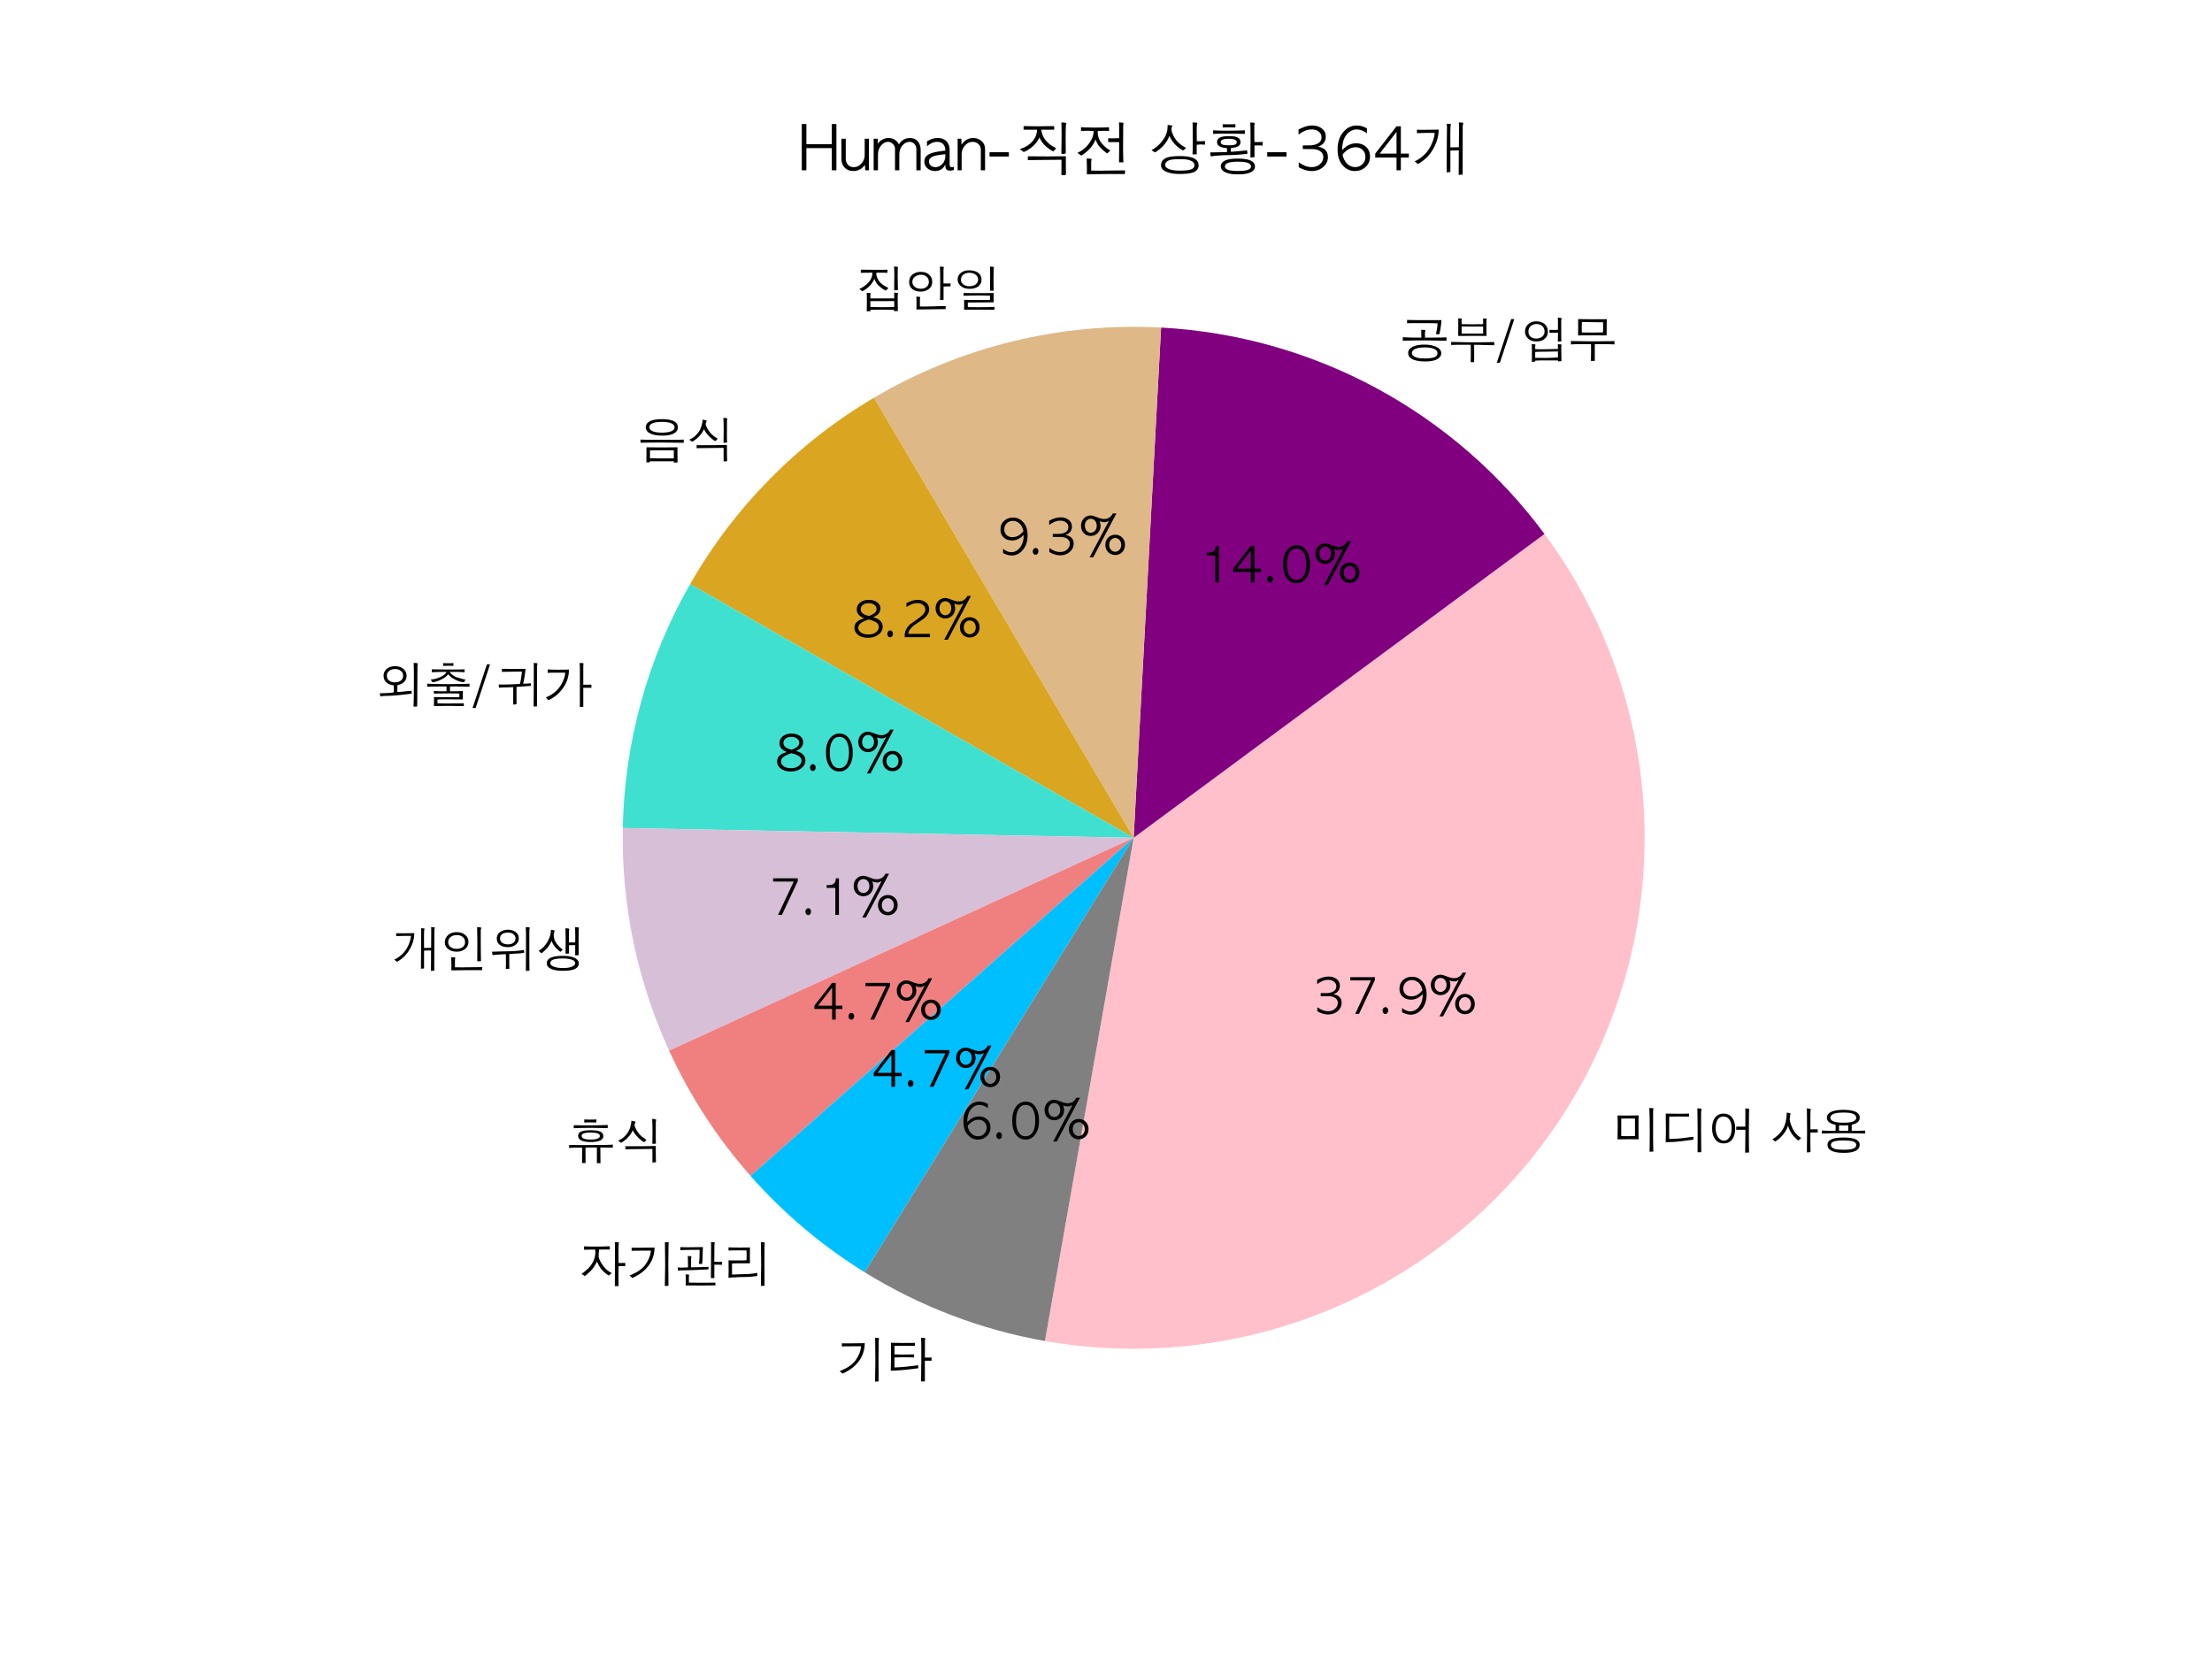 <?xml version="1.0" encoding="utf-8" standalone="no"?>
<!DOCTYPE svg PUBLIC "-//W3C//DTD SVG 1.1//EN"
  "http://www.w3.org/Graphics/SVG/1.1/DTD/svg11.dtd">
<svg xmlns:xlink="http://www.w3.org/1999/xlink" width="460.8pt" height="345.6pt" viewBox="0 0 460.8 345.6" xmlns="http://www.w3.org/2000/svg" version="1.1">
 <defs>
  <style type="text/css">*{stroke-linejoin: round; stroke-linecap: butt}</style>
 </defs>
 <g id="figure_1">
  <g id="patch_1">
   <path d="M 0 345.6 
L 460.8 345.6 
L 460.8 0 
L 0 0 
z
" style="fill: #ffffff"/>
  </g>
  <g id="axes_1">
   <g id="patch_2">
    <path d="M 217.676 279.356 
C 238.638 283.052 260.234 280.377 279.66 271.679 
C 299.086 262.98 315.464 248.652 326.668 230.554 
C 337.871 212.456 343.392 191.407 342.514 170.14 
C 341.637 148.873 334.4 128.35 321.745 111.237 
L 236.16 174.528 
L 217.676 279.356 
z
" style="fill: #ffc0cb"/>
   </g>
   <g id="patch_3">
    <path d="M 321.745 111.237 
C 312.421 98.629 300.426 88.236 286.619 80.803 
C 272.812 73.37 257.532 69.078 241.874 68.237 
L 236.16 174.528 
L 321.745 111.237 
z
" style="fill: #800080"/>
   </g>
   <g id="patch_4">
    <path d="M 241.874 68.237 
C 231.458 67.677 221.017 68.651 210.884 71.128 
C 200.752 73.604 191.039 77.557 182.056 82.859 
L 236.16 174.528 
L 241.874 68.237 
z
" style="fill: #deb887"/>
   </g>
   <g id="patch_5">
    <path d="M 182.056 82.859 
C 174.133 87.535 166.85 93.218 160.389 99.767 
C 153.927 106.316 148.342 113.675 143.773 121.66 
L 236.16 174.528 
L 182.056 82.859 
z
" style="fill: #daa520"/>
   </g>
   <g id="patch_6">
    <path d="M 143.773 121.66 
C 139.356 129.378 135.924 137.619 133.557 146.19 
C 131.189 154.762 129.905 163.596 129.735 172.487 
L 236.16 174.528 
L 143.773 121.66 
z
" style="fill: #40e0d0"/>
   </g>
   <g id="patch_7">
    <path d="M 129.735 172.487 
C 129.582 180.456 130.325 188.416 131.949 196.22 
C 133.573 204.023 136.069 211.619 139.388 218.865 
L 236.16 174.528 
L 129.735 172.487 
z
" style="fill: #d8bfd8"/>
   </g>
   <g id="patch_8">
    <path d="M 139.388 218.865 
C 141.558 223.6 144.072 228.169 146.91 232.536 
C 149.748 236.903 152.903 241.056 156.35 244.961 
L 236.16 174.528 
L 139.388 218.865 
z
" style="fill: #f08080"/>
   </g>
   <g id="patch_9">
    <path d="M 156.35 244.961 
C 159.796 248.866 163.524 252.513 167.504 255.872 
C 171.484 259.232 175.706 262.294 180.134 265.036 
L 236.16 174.528 
L 156.35 244.961 
z
" style="fill: #00bfff"/>
   </g>
   <g id="patch_10">
    <path d="M 180.134 265.036 
C 185.867 268.584 191.924 271.58 198.223 273.983 
C 204.523 276.386 211.036 278.185 217.676 279.356 
L 236.16 174.528 
L 180.134 265.036 
z
" style="fill: #808080"/>
   </g>
   <g id="matplotlib.axis_1"/>
   <g id="matplotlib.axis_2"/>
   <g id="text_1">
    <!-- 미디어 사용 -->
    <g transform="translate(335.718 239.216)scale(0.1 -0.1)">
     <defs>
      <path id="AppleGothic-bbf8" d="M 3053 1600 
L 3053 3872 
L 2125 3885 
L 1261 3872 
L 1261 1594 
L 2125 1581 
L 3053 1600 
z
M 5466 5158 
Q 5466 5139 5437 5049 
Q 5408 4960 5408 4890 
L 5408 2291 
Q 5408 1702 5408 1292 
Q 5408 883 5414 659 
Q 5414 429 5420 230 
Q 5427 32 5430 -112 
Q 5434 -256 5440 -339 
Q 5446 -422 5446 -422 
L 4947 -442 
Q 4954 -301 4963 211 
Q 4973 723 4973 1670 
L 4973 2272 
Q 4973 2790 4969 3174 
Q 4966 3558 4960 3827 
Q 4954 4096 4950 4339 
Q 4947 4582 4934 4806 
Q 4928 5254 4915 5254 
L 4947 5254 
Q 5139 5254 5302 5235 
Q 5466 5216 5466 5158 
z
M 3520 1171 
L 2342 1190 
L 781 1165 
Q 781 1254 781 1459 
Q 781 1664 787 1984 
Q 794 2304 797 2483 
Q 800 2662 800 2707 
Q 800 3053 800 3296 
Q 800 3539 794 3693 
Q 794 3846 790 3996 
Q 787 4147 781 4282 
Q 896 4275 1056 4275 
Q 1216 4275 1421 4269 
Q 1626 4262 1754 4262 
Q 1882 4262 1946 4262 
L 3520 4288 
L 3501 2842 
L 3520 1171 
z
" transform="scale(0.016)"/>
      <path id="AppleGothic-b514" d="M 5466 5056 
Q 5466 5043 5434 4902 
Q 5421 4838 5414 4793 
Q 5408 4749 5408 4717 
L 5402 2342 
L 5427 -499 
L 4947 -518 
L 4960 2227 
Q 4960 3520 4941 4051 
Q 4934 4320 4931 4601 
Q 4928 4883 4915 5190 
L 5088 5197 
Q 5254 5197 5360 5171 
Q 5466 5146 5466 5056 
z
M 4410 1133 
L 2810 922 
Q 2362 864 1869 832 
Q 1376 800 877 800 
L 800 800 
Q 806 960 806 1155 
Q 806 1350 813 1587 
Q 819 1830 822 2035 
Q 826 2240 826 2413 
L 806 4525 
L 2490 4499 
Q 2861 4499 3206 4505 
Q 3552 4512 3834 4525 
L 3834 4128 
L 2534 4141 
L 1261 4134 
L 1248 2432 
L 1254 1216 
Q 1606 1229 1805 1235 
Q 2106 1248 2355 1264 
Q 2605 1280 2810 1306 
Q 3014 1331 3286 1366 
Q 3558 1402 3904 1446 
Q 4000 1459 4121 1472 
Q 4243 1485 4390 1504 
L 4410 1133 
z
" transform="scale(0.016)"/>
      <path id="AppleGothic-c5b4" d="M 3136 2592 
Q 3136 3392 2816 3789 
Q 2541 4141 2067 4141 
Q 1581 4141 1318 3750 
Q 1056 3360 1056 2586 
Q 1056 1862 1395 1408 
Q 1709 998 2131 998 
Q 2541 998 2822 1389 
Q 3136 1824 3136 2592 
z
M 5434 5062 
Q 5434 5037 5414 4969 
Q 5395 4902 5395 4851 
L 5376 2579 
L 5376 1344 
Q 5382 979 5382 652 
Q 5382 326 5389 38 
Q 5395 -538 5402 -538 
L 4896 -570 
L 4928 2413 
L 3731 2413 
L 3731 2822 
L 4915 2822 
L 4922 4429 
Q 4922 4621 4922 4752 
Q 4922 4883 4915 4947 
Q 4915 5018 4912 5078 
Q 4909 5139 4902 5190 
Q 5139 5190 5286 5158 
Q 5434 5126 5434 5062 
z
M 3597 2605 
Q 3597 1773 3270 1254 
Q 2886 640 2086 640 
Q 1338 640 934 1254 
Q 589 1798 589 2618 
Q 589 3450 941 3955 
Q 1331 4518 2080 4518 
Q 2816 4518 3213 3968 
Q 3597 3450 3597 2605 
z
" transform="scale(0.016)"/>
      <path id="AppleGothic-20" transform="scale(0.016)"/>
      <path id="AppleGothic-c0ac" d="M 6093 2061 
L 5139 2061 
L 5133 1024 
Q 5133 640 5139 240 
Q 5146 -160 5158 -493 
L 4685 -538 
Q 4685 -397 4685 -73 
Q 4685 250 4691 755 
Q 4698 1274 4701 1651 
Q 4704 2029 4704 2285 
Q 4704 2874 4697 3478 
Q 4691 4083 4685 4704 
Q 4685 4877 4675 4992 
Q 4666 5107 4653 5190 
Q 4877 5190 5037 5158 
Q 5197 5126 5197 5069 
Q 5152 4954 5152 4870 
L 5133 3955 
L 5139 2477 
L 6093 2477 
L 6093 2061 
z
M 3923 1331 
Q 3917 1312 3898 1293 
Q 3878 1267 3852 1244 
Q 3827 1222 3782 1197 
L 3584 1018 
Q 3533 1050 3491 1078 
Q 3450 1107 3418 1133 
Q 3014 1446 2675 1946 
Q 2605 2042 2541 2170 
Q 2477 2298 2406 2451 
Q 2336 2605 2291 2736 
Q 2246 2867 2221 2976 
Q 2106 2438 1581 1786 
Q 1312 1466 1059 1245 
Q 806 1024 544 896 
Q 518 909 476 941 
Q 435 973 371 1030 
Q 211 1165 211 1184 
Q 250 1222 256 1235 
Q 301 1235 557 1421 
Q 922 1683 1203 2010 
Q 1606 2477 1818 3078 
Q 1933 3405 1993 3830 
Q 2054 4256 2054 4640 
Q 2106 4640 2186 4630 
Q 2266 4621 2368 4595 
Q 2573 4550 2573 4486 
Q 2560 4454 2521 4361 
Q 2483 4269 2490 4173 
L 2432 3750 
Q 2458 3648 2474 3574 
Q 2490 3501 2502 3437 
Q 2598 3053 2829 2547 
Q 3072 2061 3494 1677 
Q 3565 1613 3657 1539 
Q 3750 1466 3872 1389 
Q 3885 1376 3897 1360 
Q 3910 1344 3923 1331 
z
" transform="scale(0.016)"/>
      <path id="AppleGothic-c6a9" d="M 4858 448 
Q 4858 774 4365 922 
Q 4173 973 3878 998 
Q 3584 1024 3194 1024 
Q 2246 1024 1882 870 
Q 1555 723 1555 448 
Q 1555 77 2074 -77 
Q 2470 -186 3194 -186 
Q 3674 -186 4003 -144 
Q 4333 -102 4525 -13 
Q 4858 141 4858 448 
z
M 3821 2643 
L 3808 3008 
Q 3674 2995 3510 2988 
Q 3347 2982 3194 2982 
Q 2803 2982 2624 3014 
L 2611 2637 
L 2624 2285 
L 3808 2278 
L 3821 2643 
z
M 4858 3974 
Q 4858 4352 4378 4518 
Q 3981 4659 3162 4659 
Q 2490 4659 2086 4550 
Q 1485 4384 1485 3974 
Q 1485 3654 1933 3494 
Q 2381 3334 3168 3334 
Q 4006 3334 4403 3475 
Q 4858 3642 4858 3974 
z
M 5306 448 
Q 5306 13 4915 -243 
Q 4397 -589 3328 -589 
L 3194 -589 
Q 2093 -589 1555 -275 
Q 1114 -19 1114 454 
Q 1114 954 1690 1197 
Q 2195 1408 3200 1408 
Q 4134 1408 4634 1229 
Q 5306 998 5306 448 
z
M 6022 1926 
Q 5690 1939 5341 1945 
Q 4992 1952 4621 1958 
Q 4256 1965 3917 1968 
Q 3578 1971 3264 1971 
Q 2438 1971 1728 1958 
Q 1018 1946 378 1926 
L 378 2317 
Q 480 2310 605 2304 
Q 730 2298 890 2291 
Q 1043 2285 1145 2285 
Q 1248 2285 1312 2285 
L 2163 2285 
L 2176 2675 
L 2157 3066 
Q 1971 3098 1830 3139 
Q 1690 3181 1600 3226 
Q 1037 3494 1037 3987 
Q 1037 4243 1184 4435 
Q 1331 4627 1603 4755 
Q 1875 4883 2268 4947 
Q 2662 5011 3162 5011 
Q 3642 5011 4010 4960 
Q 4378 4909 4646 4813 
Q 5312 4563 5312 3974 
Q 5312 3494 4794 3238 
Q 4704 3194 4576 3155 
Q 4448 3117 4269 3072 
L 4269 2272 
L 5082 2278 
L 6022 2310 
L 6022 1926 
z
" transform="scale(0.016)"/>
     </defs>
     <use xlink:href="#AppleGothic-bbf8"/>
     <use xlink:href="#AppleGothic-b514" x="100"/>
     <use xlink:href="#AppleGothic-c5b4" x="200"/>
     <use xlink:href="#AppleGothic-20" x="300"/>
     <use xlink:href="#AppleGothic-c0ac" x="332"/>
     <use xlink:href="#AppleGothic-c6a9" x="432"/>
    </g>
   </g>
   <g id="text_2">
    <!-- 37.9% -->
    <g transform="translate(273.54 211.204)scale(0.1 -0.1)">
     <defs>
      <path id="AppleGothic-33" d="M 550 333 
L 550 870 
Q 883 621 1235 483 
Q 1587 346 1971 346 
Q 2522 346 2861 666 
Q 3219 992 3219 1421 
Q 3219 1869 2842 2099 
Q 2515 2304 1965 2304 
L 992 2304 
L 992 2701 
L 1658 2701 
Q 2298 2701 2662 2928 
Q 3027 3155 3027 3584 
Q 3027 3936 2752 4173 
Q 2458 4429 1978 4429 
Q 1786 4429 1597 4393 
Q 1408 4358 1222 4282 
Q 890 4141 531 3872 
L 531 4422 
Q 736 4531 912 4608 
Q 1088 4685 1254 4736 
Q 1626 4858 2022 4858 
Q 2650 4858 3066 4531 
Q 3488 4211 3488 3642 
Q 3488 3168 3168 2861 
Q 2976 2675 2643 2554 
Q 2874 2522 3053 2448 
Q 3232 2374 3366 2266 
Q 3718 1971 3718 1434 
Q 3718 813 3219 365 
Q 2714 -83 1965 -83 
Q 1549 -83 1126 70 
Q 1024 102 880 166 
Q 736 230 550 333 
z
" transform="scale(0.016)"/>
      <path id="AppleGothic-37" d="M 595 4774 
L 3802 4774 
L 3802 4410 
L 1734 0 
L 1235 0 
L 3277 4352 
L 595 4352 
L 595 4774 
z
" transform="scale(0.016)"/>
      <path id="AppleGothic-2e" d="M 915 -19 
Q 762 -19 653 109 
Q 544 237 544 422 
Q 544 614 656 745 
Q 768 877 915 877 
Q 1056 877 1168 758 
Q 1280 640 1280 435 
Q 1280 243 1171 112 
Q 1062 -19 915 -19 
z
" transform="scale(0.016)"/>
      <path id="AppleGothic-39" d="M 928 211 
L 928 762 
Q 1050 672 1155 601 
Q 1261 531 1363 480 
Q 1702 320 2016 320 
Q 2291 320 2541 435 
Q 2739 525 2908 675 
Q 3078 826 3213 1037 
Q 3456 1408 3552 1843 
Q 3616 2144 3616 2573 
Q 3315 2272 3066 2125 
Q 2605 1850 2093 1850 
Q 1459 1850 1037 2214 
Q 589 2598 589 3270 
Q 589 3987 1082 4416 
Q 1549 4832 2234 4832 
Q 2970 4832 3494 4301 
Q 4122 3661 4122 2528 
Q 4122 1325 3475 582 
Q 2874 -109 2035 -109 
Q 1722 -109 1357 19 
Q 1254 51 1148 102 
Q 1043 154 928 211 
z
M 3578 3066 
Q 3462 3718 3053 4077 
Q 2675 4403 2227 4403 
Q 1715 4403 1402 4083 
Q 1082 3750 1082 3302 
Q 1082 2861 1370 2566 
Q 1658 2278 2125 2278 
Q 2573 2278 2915 2473 
Q 3258 2669 3578 3066 
z
" transform="scale(0.016)"/>
      <path id="AppleGothic-25" d="M 4896 -45 
Q 4320 -45 3949 339 
Q 3590 717 3590 1274 
Q 3590 1856 3962 2227 
Q 4333 2598 4877 2598 
Q 5402 2598 5779 2234 
Q 6150 1869 6150 1286 
Q 6150 691 5760 307 
Q 5389 -45 4896 -45 
z
M 4864 378 
Q 5024 378 5168 442 
Q 5312 506 5421 624 
Q 5530 742 5594 905 
Q 5658 1069 5658 1267 
Q 5658 1658 5427 1920 
Q 5190 2176 4883 2176 
Q 4582 2176 4352 1958 
Q 4090 1696 4090 1286 
Q 4090 883 4320 634 
Q 4550 378 4864 378 
z
M 4557 5370 
L 5030 5370 
L 2016 -333 
L 1549 -333 
L 4045 4378 
L 4026 4397 
Q 3930 4333 3776 4278 
Q 3622 4224 3456 4224 
Q 3347 4224 3177 4259 
Q 3008 4294 2835 4371 
Q 2867 4301 2886 4240 
Q 2906 4179 2918 4128 
Q 2970 3936 2970 3750 
Q 2970 3187 2598 2810 
Q 2227 2438 1690 2438 
Q 1146 2438 781 2810 
Q 422 3187 422 3763 
Q 422 4339 787 4717 
Q 1158 5101 1690 5101 
Q 1952 5101 2522 4870 
Q 2803 4755 3024 4700 
Q 3245 4646 3411 4646 
Q 3802 4646 4077 4819 
Q 4403 5018 4557 5370 
z
M 1683 2854 
Q 2003 2854 2240 3110 
Q 2470 3366 2470 3770 
Q 2470 3974 2406 4144 
Q 2342 4314 2236 4432 
Q 2131 4550 1990 4614 
Q 1850 4678 1690 4678 
Q 1530 4678 1392 4614 
Q 1254 4550 1148 4432 
Q 1043 4314 982 4144 
Q 922 3974 922 3770 
Q 922 3334 1171 3078 
Q 1382 2854 1683 2854 
z
" transform="scale(0.016)"/>
     </defs>
     <use xlink:href="#AppleGothic-33"/>
     <use xlink:href="#AppleGothic-37" x="68"/>
     <use xlink:href="#AppleGothic-2e" x="136"/>
     <use xlink:href="#AppleGothic-39" x="170.5"/>
     <use xlink:href="#AppleGothic-25" x="238.5"/>
    </g>
   </g>
   <g id="text_3">
    <!-- 공부/업무 -->
    <g transform="translate(291.665 74.49)scale(0.1 -0.1)">
     <defs>
      <path id="AppleGothic-acf5" d="M 4870 570 
Q 4870 960 4352 1165 
Q 3904 1325 3187 1325 
Q 2387 1325 1961 1120 
Q 1536 915 1536 608 
Q 1536 186 2144 6 
Q 2349 -58 2611 -86 
Q 2874 -115 3200 -115 
Q 4051 -115 4460 41 
Q 4870 198 4870 570 
z
M 5357 576 
Q 5357 314 5213 112 
Q 5069 -90 4800 -227 
Q 4531 -365 4147 -435 
Q 3763 -506 3277 -506 
Q 2362 -506 1779 -288 
Q 1050 -13 1050 608 
Q 1050 1158 1734 1453 
Q 2304 1690 3168 1690 
Q 3629 1690 4000 1619 
Q 4371 1549 4678 1414 
Q 5357 1101 5357 576 
z
M 6042 2195 
Q 5971 2195 5811 2195 
Q 5651 2195 5389 2202 
Q 5126 2208 4838 2211 
Q 4550 2214 4211 2221 
Q 3885 2227 3645 2230 
Q 3405 2234 3251 2234 
L 3110 2234 
Q 2637 2234 2288 2234 
Q 1939 2234 1715 2227 
Q 1261 2221 899 2211 
Q 538 2202 352 2195 
L 352 2650 
L 1453 2605 
L 2765 2598 
L 2752 3616 
L 2790 3616 
Q 2995 3616 3145 3600 
Q 3296 3584 3296 3514 
Q 3296 3482 3267 3398 
Q 3238 3315 3238 3270 
L 3238 2592 
L 4704 2605 
Q 5107 2605 5424 2611 
Q 5741 2618 6042 2637 
L 6042 2195 
z
M 5382 4877 
Q 5370 4691 5363 4570 
Q 5350 4422 5324 4227 
Q 5299 4032 5261 3776 
Q 5248 3667 5222 3545 
Q 5197 3424 5165 3277 
Q 5152 3226 5139 3165 
Q 5126 3104 5101 3027 
L 4666 3053 
L 4794 3674 
Q 4826 3846 4851 4076 
Q 4877 4307 4877 4461 
Q 4506 4474 4054 4480 
Q 3603 4486 3168 4486 
L 909 4480 
L 909 4902 
Q 1299 4890 1772 4883 
Q 2246 4877 2714 4877 
L 5382 4877 
z
" transform="scale(0.016)"/>
      <path id="AppleGothic-bd80" d="M 4563 3130 
L 4563 4038 
L 1760 4045 
L 1760 3123 
L 4563 3130 
z
M 6010 1613 
Q 5798 1613 5472 1619 
Q 5146 1626 4704 1638 
Q 4269 1651 3942 1657 
Q 3616 1664 3392 1664 
L 3392 -589 
L 2931 -589 
Q 2938 -538 2947 -355 
Q 2957 -173 2957 224 
L 2950 1664 
L 1914 1670 
Q 1549 1670 1145 1664 
Q 742 1658 397 1645 
L 397 2042 
Q 512 2035 611 2035 
Q 710 2035 800 2029 
Q 2016 1990 2957 1990 
L 3187 1990 
Q 3654 1990 4000 1990 
Q 4346 1990 4576 1997 
Q 5037 2003 5421 2009 
Q 5805 2016 6010 2022 
L 6010 1613 
z
M 5043 5011 
Q 4992 4890 4992 4794 
L 4986 4109 
L 5005 2816 
L 3878 2829 
L 1318 2816 
L 1325 4749 
Q 1325 4902 1321 4976 
Q 1318 5050 1306 5114 
L 1677 5082 
Q 1792 5082 1792 5011 
Q 1792 4986 1776 4925 
Q 1760 4864 1760 4851 
L 1760 4352 
L 3130 4333 
L 4563 4352 
L 4557 5082 
L 4902 5075 
Q 5043 5075 5043 5011 
z
" transform="scale(0.016)"/>
      <path id="AppleGothic-2f" d="M 1965 5018 
L 2368 5018 
L 493 -672 
L 90 -672 
L 1965 5018 
z
" transform="scale(0.016)"/>
      <path id="AppleGothic-c5c5" d="M 4928 26 
L 4928 800 
Q 4819 794 4729 794 
Q 4640 794 4570 794 
Q 4070 781 3731 774 
Q 3392 768 3200 768 
Q 2771 768 2489 761 
Q 2208 755 1965 736 
L 1965 -32 
L 3283 -45 
Q 3507 -45 3769 -35 
Q 4032 -26 4346 -13 
Q 4550 -6 4928 26 
z
M 3187 3392 
Q 3187 3846 2861 4128 
Q 2566 4371 2144 4371 
Q 1715 4371 1414 4128 
Q 1082 3846 1082 3392 
Q 1082 2963 1363 2720 
Q 1645 2477 2106 2477 
Q 2630 2477 2918 2765 
Q 3187 3014 3187 3392 
z
M 5395 1651 
Q 5395 1613 5389 1600 
Q 5357 1485 5357 1453 
L 5382 -461 
L 4947 -499 
L 4922 -365 
L 3296 -365 
Q 2848 -365 2550 -371 
Q 2253 -378 1990 -397 
L 1958 -525 
L 1523 -557 
Q 1530 -410 1533 -176 
Q 1536 58 1536 474 
Q 1536 800 1536 1021 
Q 1536 1242 1530 1357 
Q 1523 1472 1520 1568 
Q 1517 1664 1504 1734 
L 1683 1741 
Q 1830 1741 1916 1725 
Q 2003 1709 2003 1658 
Q 2003 1651 1984 1584 
Q 1965 1517 1965 1478 
L 1965 1101 
Q 2035 1094 2150 1094 
Q 2266 1094 2413 1088 
Q 2566 1082 2700 1082 
Q 2835 1082 2944 1082 
L 4928 1120 
L 4915 1734 
Q 4992 1734 5072 1734 
Q 5152 1734 5229 1728 
Q 5395 1715 5395 1651 
z
M 3616 3386 
Q 3616 2816 3238 2477 
Q 2829 2099 2106 2099 
Q 1382 2099 979 2534 
Q 640 2893 640 3386 
Q 640 3968 1056 4346 
Q 1472 4723 2106 4723 
Q 2790 4723 3206 4358 
Q 3616 3994 3616 3386 
z
M 5414 5082 
Q 5414 5075 5382 4988 
Q 5350 4902 5350 4806 
L 5357 3366 
L 5357 2541 
Q 5363 2426 5366 2320 
Q 5370 2214 5376 2112 
L 4915 2074 
Q 4915 2214 4918 2380 
Q 4922 2547 4928 2752 
Q 4934 2957 4937 3075 
Q 4941 3194 4941 3226 
L 4352 3238 
Q 4224 3238 4083 3232 
Q 3942 3226 3827 3213 
L 3827 3616 
Q 3872 3610 3942 3610 
Q 4013 3610 4109 3603 
L 4397 3603 
Q 4640 3603 4752 3606 
Q 4864 3610 4928 3622 
L 4928 4762 
L 4915 5190 
Q 4998 5190 5088 5187 
Q 5178 5184 5248 5171 
Q 5318 5158 5366 5139 
Q 5414 5120 5414 5082 
z
" transform="scale(0.016)"/>
      <path id="AppleGothic-bb34" d="M 4563 3962 
L 4550 4602 
Q 4230 4602 3974 4602 
Q 3718 4602 3520 4608 
Q 2733 4621 2304 4627 
Q 1875 4634 1798 4634 
Q 1786 4467 1779 4268 
Q 1773 4070 1773 3878 
L 1786 3270 
L 3213 3258 
L 4550 3277 
L 4563 3962 
z
M 6035 1715 
Q 5888 1722 5776 1725 
Q 5664 1728 5574 1734 
Q 4947 1754 4723 1754 
L 3475 1747 
L 3475 -429 
L 2970 -435 
L 2989 813 
L 2982 1747 
L 1651 1754 
Q 1286 1754 969 1741 
Q 653 1728 365 1715 
L 365 2157 
Q 435 2157 604 2153 
Q 774 2150 1043 2144 
Q 1312 2138 1609 2134 
Q 1907 2131 2246 2125 
Q 2579 2118 2816 2118 
Q 3053 2118 3200 2118 
Q 3501 2118 3795 2118 
Q 4090 2118 4390 2125 
Q 4685 2131 4960 2131 
Q 5235 2131 5485 2138 
Q 5741 2144 5875 2147 
Q 6010 2150 6035 2150 
L 6035 1715 
z
M 5037 4998 
L 5018 3981 
L 5018 2886 
L 2938 2899 
Q 2630 2899 2393 2899 
Q 2157 2899 1984 2893 
Q 1805 2893 1635 2889 
Q 1466 2886 1299 2880 
L 1312 3936 
L 1306 5011 
L 3200 4986 
L 5037 4998 
z
" transform="scale(0.016)"/>
     </defs>
     <use xlink:href="#AppleGothic-acf5"/>
     <use xlink:href="#AppleGothic-bd80" x="100"/>
     <use xlink:href="#AppleGothic-2f" x="200"/>
     <use xlink:href="#AppleGothic-c5c5" x="250"/>
     <use xlink:href="#AppleGothic-bb34" x="350"/>
    </g>
   </g>
   <g id="text_4">
    <!-- 14.0% -->
    <g transform="translate(249.51 121.353)scale(0.1 -0.1)">
     <defs>
      <path id="AppleGothic-31" d="M 2342 4774 
L 2752 4774 
L 2752 0 
L 2285 0 
L 2285 3526 
L 1158 3526 
L 1158 3885 
L 1414 3885 
Q 1990 3885 2214 4205 
Q 2342 4410 2342 4774 
z
" transform="scale(0.016)"/>
      <path id="AppleGothic-34" d="M 2662 4774 
L 3130 4774 
L 3130 1811 
L 4000 1811 
L 4000 1382 
L 3130 1382 
L 3130 0 
L 2662 0 
L 2662 1382 
L 352 1382 
L 352 1811 
L 2662 4774 
z
M 2662 1811 
L 2662 4166 
L 838 1811 
L 2662 1811 
z
" transform="scale(0.016)"/>
      <path id="AppleGothic-30" d="M 2227 -83 
Q 1414 -83 934 576 
Q 461 1229 461 2387 
Q 461 3552 973 4218 
Q 1453 4858 2221 4858 
Q 3027 4858 3482 4173 
Q 3955 3494 3955 2394 
Q 3955 1248 3462 582 
Q 2976 -83 2227 -83 
z
M 2176 346 
Q 2861 346 3200 992 
Q 3462 1536 3462 2400 
Q 3462 3315 3162 3859 
Q 2822 4429 2214 4429 
Q 1574 4429 1248 3821 
Q 960 3283 960 2374 
Q 960 1478 1248 941 
Q 1574 346 2176 346 
z
" transform="scale(0.016)"/>
     </defs>
     <use xlink:href="#AppleGothic-31"/>
     <use xlink:href="#AppleGothic-34" x="68"/>
     <use xlink:href="#AppleGothic-2e" x="136"/>
     <use xlink:href="#AppleGothic-30" x="170.5"/>
     <use xlink:href="#AppleGothic-25" x="238.5"/>
    </g>
   </g>
   <g id="text_5">
    <!-- 집안일 -->
    <g transform="translate(178.357 63.848)scale(0.1 -0.1)">
     <defs>
      <path id="AppleGothic-c9d1" d="M 4960 358 
L 4954 704 
L 1856 698 
L 1843 378 
L 1856 -70 
Q 1946 -70 2125 -70 
Q 2304 -70 2592 -77 
Q 2880 -83 3053 -86 
Q 3226 -90 3277 -90 
Q 3878 -90 4268 -83 
Q 4659 -77 4954 -70 
L 4960 358 
z
M 5466 1690 
Q 5466 1664 5434 1587 
Q 5402 1510 5402 1472 
Q 5402 1293 5405 1001 
Q 5408 710 5414 288 
Q 5421 -134 5424 -352 
Q 5427 -570 5427 -602 
L 4928 -602 
L 4922 -435 
L 3309 -416 
L 1843 -435 
L 1850 -621 
L 1376 -627 
L 1395 634 
L 1389 928 
Q 1389 1114 1389 1245 
Q 1389 1376 1382 1466 
Q 1382 1549 1379 1629 
Q 1376 1709 1370 1786 
Q 1536 1786 1722 1766 
Q 1901 1747 1901 1690 
Q 1850 1574 1850 1530 
L 1843 1050 
L 4960 1050 
L 4947 1805 
Q 5018 1805 5101 1798 
Q 5184 1792 5274 1779 
Q 5466 1747 5466 1690 
z
M 4186 2400 
Q 4186 2387 4141 2342 
Q 4122 2323 4106 2307 
Q 4090 2291 4067 2268 
Q 4045 2246 4003 2211 
Q 3962 2176 3891 2118 
Q 3878 2112 3868 2099 
Q 3859 2086 3846 2074 
Q 3795 2099 3750 2121 
Q 3706 2144 3674 2163 
Q 3462 2278 3270 2425 
Q 3078 2573 2906 2739 
Q 2784 2854 2681 2995 
Q 2579 3136 2490 3315 
Q 2438 3411 2355 3616 
Q 2323 3526 2291 3452 
Q 2259 3379 2234 3328 
Q 2048 2970 1779 2701 
Q 1613 2534 1421 2380 
Q 1229 2227 998 2086 
Q 915 2035 806 1984 
Q 768 2016 739 2038 
Q 710 2061 685 2074 
Q 557 2176 509 2201 
Q 461 2227 435 2266 
L 422 2272 
Q 422 2298 448 2304 
Q 474 2317 496 2329 
Q 518 2342 544 2355 
Q 608 2355 960 2579 
Q 1165 2720 1334 2864 
Q 1504 3008 1632 3162 
Q 1779 3334 1881 3510 
Q 1984 3686 2035 3872 
Q 2112 4122 2112 4403 
L 602 4384 
L 602 4794 
L 2618 4774 
L 3475 4774 
Q 3629 4781 3779 4784 
Q 3930 4787 4077 4794 
L 4077 4390 
L 3290 4403 
L 2650 4403 
Q 2637 4371 2630 4329 
Q 2624 4288 2624 4198 
Q 2624 4032 2694 3840 
Q 2765 3648 2918 3398 
Q 3142 3040 3558 2765 
Q 3578 2752 3693 2685 
Q 3808 2618 4032 2502 
Q 4077 2477 4128 2448 
Q 4179 2419 4186 2400 
z
M 5446 5101 
Q 5446 5075 5430 5020 
Q 5414 4966 5414 4947 
L 5402 3936 
L 5434 2131 
L 4947 2118 
L 4960 3597 
L 4973 4013 
Q 4973 4531 4954 4774 
Q 4947 4902 4940 5004 
Q 4934 5107 4922 5190 
L 5075 5190 
Q 5242 5190 5344 5174 
Q 5446 5158 5446 5101 
z
" transform="scale(0.016)"/>
      <path id="AppleGothic-c548" d="M 3213 3200 
Q 3213 3654 2893 3904 
Q 2611 4134 2182 4134 
Q 1741 4134 1421 3891 
Q 1062 3629 1062 3206 
Q 1062 2854 1338 2592 
Q 1651 2310 2176 2310 
Q 2598 2310 2906 2547 
Q 3213 2784 3213 3200 
z
M 5402 -339 
L 1581 -390 
Q 1594 -314 1600 -182 
Q 1606 -51 1606 262 
L 1606 416 
Q 1606 634 1606 784 
Q 1606 934 1600 1011 
Q 1594 1094 1590 1161 
Q 1587 1229 1574 1280 
L 1658 1280 
Q 1824 1280 1955 1264 
Q 2086 1248 2086 1197 
Q 2086 1184 2067 1107 
Q 2048 1030 2048 960 
L 2048 0 
L 2624 -6 
Q 3072 -6 3661 13 
Q 4358 38 4793 48 
Q 5229 58 5402 58 
L 5402 -339 
z
M 6035 2630 
Q 5843 2630 5510 2611 
Q 5344 2605 5251 2601 
Q 5158 2598 5126 2598 
L 5126 858 
L 4666 851 
Q 4678 1101 4684 1529 
Q 4691 1958 4691 2534 
L 4691 3104 
Q 4691 3712 4684 4169 
Q 4678 4627 4666 4941 
Q 4666 5056 4646 5190 
L 4749 5190 
Q 4941 5190 5056 5171 
Q 5171 5152 5171 5082 
Q 5171 5062 5145 4992 
Q 5120 4922 5120 4870 
L 5114 3008 
L 5510 2989 
L 6035 3008 
L 6035 2630 
z
M 3654 3187 
Q 3654 2630 3213 2278 
Q 2778 1939 2170 1939 
Q 1830 1939 1561 2012 
Q 1293 2086 1088 2246 
Q 646 2579 646 3194 
Q 646 3802 1075 4154 
Q 1510 4512 2170 4512 
Q 2835 4512 3238 4147 
Q 3654 3795 3654 3187 
z
" transform="scale(0.016)"/>
      <path id="AppleGothic-c77c" d="M 3379 3494 
Q 3379 3910 3027 4160 
Q 2701 4390 2246 4390 
Q 1792 4390 1478 4166 
Q 1139 3923 1139 3482 
Q 1139 3104 1459 2867 
Q 1786 2637 2202 2637 
Q 2694 2637 3021 2848 
Q 3379 3085 3379 3494 
z
M 5504 -435 
Q 5331 -429 5091 -429 
Q 4851 -429 4544 -422 
Q 4237 -416 4051 -416 
Q 3866 -416 3795 -416 
L 1549 -416 
L 1562 166 
L 1555 864 
Q 1651 864 1859 861 
Q 2067 858 2394 851 
Q 2720 845 2947 845 
Q 3174 845 3302 845 
L 4237 845 
Q 4410 851 4579 854 
Q 4749 858 4922 864 
L 4922 1414 
L 4634 1414 
Q 3565 1434 3462 1434 
L 3232 1434 
Q 2803 1434 2339 1421 
Q 1875 1408 1485 1395 
L 1485 1760 
Q 1606 1754 1795 1754 
Q 1984 1754 2253 1747 
Q 2515 1741 2761 1741 
Q 3008 1741 3245 1741 
L 4467 1741 
Q 4698 1747 4931 1750 
Q 5165 1754 5395 1760 
L 5389 1146 
L 5408 544 
L 2035 518 
L 2035 -77 
Q 2202 -83 2387 -83 
Q 2573 -83 2784 -83 
Q 2995 -90 3171 -90 
Q 3347 -90 3482 -90 
Q 3923 -90 4246 -86 
Q 4570 -83 4781 -77 
Q 4992 -70 5174 -64 
Q 5357 -58 5504 -45 
L 5504 -435 
z
M 3821 3494 
Q 3821 3194 3702 2973 
Q 3584 2752 3354 2586 
Q 2931 2298 2266 2298 
Q 1536 2298 1107 2682 
Q 710 3027 710 3520 
Q 710 4000 1082 4339 
Q 1491 4710 2202 4710 
Q 2573 4710 2873 4627 
Q 3174 4544 3385 4390 
Q 3597 4237 3709 4009 
Q 3821 3782 3821 3494 
z
M 5434 5075 
Q 5434 5056 5414 4982 
Q 5395 4909 5395 4858 
L 5382 3680 
Q 5382 3283 5388 2854 
Q 5395 2426 5408 2061 
L 4928 2061 
L 4941 3686 
Q 4941 4051 4937 4451 
Q 4934 4851 4922 5190 
L 4947 5190 
Q 5210 5190 5322 5161 
Q 5434 5133 5434 5075 
z
" transform="scale(0.016)"/>
     </defs>
     <use xlink:href="#AppleGothic-c9d1"/>
     <use xlink:href="#AppleGothic-c548" x="100"/>
     <use xlink:href="#AppleGothic-c77c" x="200"/>
    </g>
   </g>
   <g id="text_6">
    <!-- 9.3% -->
    <g transform="translate(207.47 115.548)scale(0.1 -0.1)">
     <use xlink:href="#AppleGothic-39"/>
     <use xlink:href="#AppleGothic-2e" x="68"/>
     <use xlink:href="#AppleGothic-33" x="102.5"/>
     <use xlink:href="#AppleGothic-25" x="170.5"/>
    </g>
   </g>
   <g id="text_7">
    <!-- 음식 -->
    <g transform="translate(132.811 95.351)scale(0.1 -0.1)">
     <defs>
      <path id="AppleGothic-c74c" d="M 4723 -90 
L 4723 966 
L 1619 960 
L 1619 -77 
L 3232 -90 
L 4723 -90 
z
M 4819 3949 
Q 4819 4339 4314 4512 
Q 3891 4666 3194 4666 
Q 2317 4666 1914 4474 
Q 1542 4307 1542 3974 
Q 1542 3571 2125 3392 
Q 2560 3264 3149 3264 
Q 3923 3264 4371 3437 
Q 4819 3610 4819 3949 
z
M 5210 -621 
L 4730 -627 
L 4704 -461 
L 1626 -461 
L 1581 -602 
L 1146 -602 
L 1165 403 
L 1158 1357 
L 2976 1338 
L 5203 1357 
L 5197 525 
L 5210 -621 
z
M 6016 1952 
L 5370 1952 
Q 5171 1952 4918 1955 
Q 4666 1958 4381 1964 
Q 4096 1971 3785 1974 
Q 3475 1978 3168 1978 
Q 2854 1978 2537 1978 
Q 2221 1978 1907 1971 
Q 1594 1971 1354 1968 
Q 1114 1965 931 1961 
Q 749 1958 614 1955 
Q 480 1952 384 1952 
L 384 2362 
Q 589 2355 857 2348 
Q 1126 2342 1472 2336 
Q 1824 2330 2153 2330 
Q 2483 2330 2810 2330 
L 3174 2330 
Q 3821 2330 4281 2330 
Q 4742 2330 5030 2336 
Q 5318 2342 5564 2345 
Q 5811 2349 6016 2362 
L 6016 1952 
z
M 5248 3955 
Q 5248 3437 4729 3158 
Q 4211 2880 3290 2880 
L 3142 2880 
Q 2131 2880 1542 3213 
Q 1075 3482 1075 3936 
Q 1075 4518 1683 4787 
Q 2227 5024 3174 5024 
Q 4122 5024 4646 4800 
Q 5248 4531 5248 3955 
z
" transform="scale(0.016)"/>
      <path id="AppleGothic-c2dd" d="M 5414 -454 
L 4954 -480 
L 4954 1286 
L 1440 1242 
L 1440 1632 
L 3290 1632 
Q 3526 1632 3782 1635 
Q 4038 1638 4326 1645 
Q 4614 1651 4880 1657 
Q 5146 1664 5389 1670 
L 5395 435 
L 5414 -454 
z
M 4179 2464 
Q 4179 2445 4032 2304 
Q 3878 2170 3866 2157 
Q 3789 2208 3725 2246 
Q 3661 2285 3610 2323 
Q 3302 2554 3040 2816 
Q 2739 3130 2534 3456 
Q 2477 3558 2400 3725 
Q 2387 3680 2368 3645 
Q 2349 3610 2336 3578 
Q 2246 3392 2108 3197 
Q 1971 3002 1786 2803 
Q 1549 2534 1184 2278 
Q 1120 2240 1043 2189 
Q 966 2138 870 2074 
Q 851 2086 832 2105 
Q 813 2125 794 2138 
Q 698 2214 646 2246 
Q 506 2310 506 2336 
Q 531 2381 557 2394 
Q 800 2502 934 2592 
Q 1370 2880 1693 3334 
Q 2016 3789 2150 4422 
Q 2176 4531 2192 4659 
Q 2208 4787 2221 4954 
L 2522 4902 
Q 2765 4845 2765 4774 
Q 2765 4755 2742 4723 
Q 2720 4691 2694 4646 
Q 2669 4602 2646 4544 
Q 2624 4486 2624 4422 
Q 2624 4211 2822 3834 
Q 2976 3552 3168 3315 
Q 3315 3130 3507 2960 
Q 3699 2790 3942 2624 
Q 3987 2592 4038 2560 
Q 4090 2528 4160 2496 
L 4179 2464 
z
M 5446 5050 
Q 5446 5030 5420 4956 
Q 5395 4883 5395 4832 
L 5389 3245 
L 5389 2483 
Q 5395 2214 5408 1965 
L 4947 1946 
L 4966 3578 
Q 4966 4013 4956 4358 
Q 4947 4704 4934 4973 
Q 4934 5024 4934 5075 
Q 4934 5126 4922 5190 
Q 5146 5190 5296 5152 
Q 5446 5114 5446 5050 
z
" transform="scale(0.016)"/>
     </defs>
     <use xlink:href="#AppleGothic-c74c"/>
     <use xlink:href="#AppleGothic-c2dd" x="100"/>
    </g>
   </g>
   <g id="text_8">
    <!-- 8.2% -->
    <g transform="translate(177.172 132.732)scale(0.1 -0.1)">
     <defs>
      <path id="AppleGothic-38" d="M 2957 2605 
Q 3219 2528 3404 2445 
Q 3590 2362 3706 2272 
Q 4192 1926 4192 1370 
Q 4192 749 3642 333 
Q 3098 -83 2285 -83 
Q 1434 -83 947 326 
Q 512 691 512 1229 
Q 512 1798 998 2125 
Q 1146 2227 1341 2304 
Q 1536 2381 1779 2451 
Q 1574 2534 1430 2617 
Q 1286 2701 1197 2784 
Q 819 3104 819 3603 
Q 819 4173 1261 4512 
Q 1702 4858 2381 4858 
Q 3014 4858 3437 4570 
Q 3898 4262 3898 3738 
Q 3898 3373 3670 3081 
Q 3443 2790 2957 2605 
z
M 2406 2752 
Q 2624 2835 2781 2915 
Q 2938 2995 3040 3066 
Q 3398 3322 3398 3667 
Q 3398 3994 3104 4205 
Q 2822 4429 2362 4429 
Q 1894 4429 1613 4205 
Q 1325 3994 1325 3635 
Q 1325 3322 1581 3098 
Q 1696 3002 1901 2912 
Q 2106 2822 2406 2752 
z
M 2368 2304 
Q 2061 2202 1840 2106 
Q 1619 2010 1472 1920 
Q 1011 1626 1011 1235 
Q 1011 845 1376 595 
Q 1728 346 2310 346 
Q 2938 346 3315 640 
Q 3693 934 3693 1338 
Q 3693 1741 3238 1997 
Q 3104 2067 2886 2147 
Q 2669 2227 2368 2304 
z
" transform="scale(0.016)"/>
      <path id="AppleGothic-32" d="M 1101 429 
L 3942 429 
L 3942 0 
L 653 0 
L 653 205 
Q 653 1018 1344 1664 
Q 1670 1894 1990 2124 
Q 2310 2355 2637 2592 
Q 3334 3098 3334 3597 
Q 3334 3994 3014 4218 
Q 2867 4326 2694 4377 
Q 2522 4429 2317 4429 
Q 2016 4429 1741 4352 
Q 1325 4224 883 3910 
L 883 4435 
Q 1325 4659 1667 4758 
Q 2010 4858 2317 4858 
Q 2963 4858 3405 4525 
Q 3840 4198 3840 3622 
Q 3840 2995 3168 2438 
Q 2848 2214 2531 2000 
Q 2214 1786 1894 1562 
Q 1178 1024 1101 429 
z
" transform="scale(0.016)"/>
     </defs>
     <use xlink:href="#AppleGothic-38"/>
     <use xlink:href="#AppleGothic-2e" x="68"/>
     <use xlink:href="#AppleGothic-32" x="102.5"/>
     <use xlink:href="#AppleGothic-25" x="170.5"/>
    </g>
   </g>
   <g id="text_9">
    <!-- 외출/귀가 -->
    <g transform="translate(78.296 146.416)scale(0.1 -0.1)">
     <defs>
      <path id="AppleGothic-c678" d="M 3552 3552 
Q 3552 3955 3226 4186 
Q 2944 4403 2515 4403 
Q 2067 4403 1766 4186 
Q 1434 3955 1434 3552 
Q 1434 3181 1658 2957 
Q 1926 2669 2483 2669 
Q 2963 2669 3257 2902 
Q 3552 3136 3552 3552 
z
M 5466 5101 
Q 5466 5088 5440 4982 
Q 5414 4877 5414 4781 
L 5395 736 
Q 5395 237 5388 -32 
Q 5382 -301 5370 -474 
L 4909 -499 
Q 4928 -83 4941 582 
Q 4954 1248 4954 2202 
L 4954 3053 
Q 4954 3622 4954 3987 
Q 4954 4352 4947 4518 
Q 4941 4691 4937 4857 
Q 4934 5024 4922 5190 
L 5107 5197 
Q 5242 5197 5354 5174 
Q 5466 5152 5466 5101 
z
M 4672 1203 
Q 4525 1184 4377 1165 
Q 4230 1146 4083 1126 
Q 3341 1030 2669 973 
Q 1696 896 986 896 
Q 947 896 899 886 
Q 851 877 803 864 
Q 755 851 713 841 
Q 672 832 659 832 
Q 589 832 576 902 
L 512 1254 
Q 774 1254 1030 1260 
Q 1286 1267 1542 1280 
Q 1805 1293 2000 1315 
Q 2195 1338 2330 1370 
L 2349 1824 
Q 2349 1990 2342 2108 
Q 2336 2227 2323 2285 
Q 2182 2285 1990 2342 
Q 1600 2445 1350 2688 
Q 1005 3014 1005 3552 
Q 1005 4013 1350 4371 
Q 1754 4774 2483 4774 
Q 3200 4774 3616 4397 
Q 4000 4038 4000 3539 
Q 4000 2861 3405 2515 
Q 3309 2458 3158 2403 
Q 3008 2349 2803 2298 
L 2797 1830 
L 2803 1414 
Q 2950 1414 3184 1433 
Q 3418 1453 3731 1485 
Q 4352 1562 4646 1562 
L 4672 1203 
z
" transform="scale(0.016)"/>
      <path id="AppleGothic-cd9c" d="M 5946 2099 
L 4666 2125 
Q 4627 2125 4560 2125 
Q 4493 2125 4403 2131 
Q 4314 2138 4243 2138 
Q 4173 2138 4122 2138 
L 3398 2125 
L 3398 1510 
L 4243 1510 
L 5088 1542 
L 5075 979 
L 5088 442 
L 2778 461 
Q 2432 461 2189 454 
Q 1946 448 1773 435 
L 1773 -58 
Q 1997 -70 2294 -76 
Q 2592 -83 2976 -83 
L 5203 -64 
L 5203 -422 
Q 5069 -416 4957 -416 
Q 4845 -416 4755 -416 
Q 3526 -397 3226 -397 
Q 2733 -397 2256 -403 
Q 1779 -410 1306 -422 
L 1325 198 
Q 1325 448 1321 557 
Q 1318 666 1306 755 
L 3091 730 
L 3347 730 
L 4141 730 
Q 4269 736 4390 739 
Q 4512 742 4627 749 
L 4627 1216 
L 3379 1229 
L 1306 1210 
L 1306 1542 
L 2112 1510 
L 2950 1510 
L 2950 2138 
L 1677 2125 
Q 1370 2125 1043 2118 
Q 717 2112 435 2099 
L 435 2490 
Q 557 2483 752 2480 
Q 947 2477 1229 2464 
Q 1798 2451 2243 2444 
Q 2688 2438 3142 2438 
Q 3379 2438 3606 2438 
Q 3834 2438 4058 2445 
Q 4506 2458 5101 2464 
Q 5402 2477 5610 2480 
Q 5818 2483 5946 2490 
L 5946 2099 
z
M 5421 3021 
Q 5414 3002 5414 2989 
Q 5402 2957 5370 2925 
Q 5363 2912 5340 2877 
Q 5318 2842 5286 2784 
Q 5274 2771 5261 2742 
Q 5248 2714 5229 2682 
Q 4992 2714 4858 2739 
Q 4634 2784 4416 2867 
Q 4198 2950 4000 3056 
Q 3802 3162 3632 3283 
Q 3462 3405 3341 3526 
Q 3302 3571 3260 3616 
Q 3219 3661 3174 3725 
Q 2989 3501 2822 3373 
Q 2541 3155 2202 3002 
Q 1811 2822 1440 2733 
Q 1325 2707 1139 2675 
L 947 2938 
Q 928 2970 915 3002 
Q 915 3014 909 3021 
Q 909 3034 947 3043 
Q 986 3053 1040 3059 
Q 1094 3066 1148 3069 
Q 1203 3072 1242 3072 
Q 1658 3142 2074 3328 
Q 2560 3533 2803 3802 
Q 2880 3878 2970 4026 
L 2086 4026 
L 1037 3987 
L 1037 4365 
L 3155 4339 
L 3450 4339 
Q 4070 4339 4518 4345 
Q 4966 4352 5299 4365 
L 5299 3987 
Q 5062 4000 4947 4006 
Q 4717 4019 4566 4025 
Q 4416 4032 4352 4032 
L 3354 4026 
Q 3629 3622 4179 3360 
Q 4448 3283 4710 3206 
Q 4973 3130 5242 3053 
Q 5421 3053 5421 3021 
z
M 3846 4806 
Q 3699 4819 3523 4825 
Q 3347 4832 3181 4832 
Q 3014 4832 2838 4825 
Q 2662 4819 2509 4806 
L 2509 5171 
L 3162 5152 
Q 3405 5152 3581 5161 
Q 3757 5171 3846 5184 
L 3846 4806 
z
" transform="scale(0.016)"/>
      <path id="AppleGothic-adc0" d="M 4563 2214 
L 2688 2074 
L 2694 -186 
L 2259 -224 
L 2259 2048 
Q 2170 2042 2099 2038 
Q 2029 2035 1971 2035 
Q 1606 2022 1312 2012 
Q 1018 2003 774 2003 
Q 710 2003 604 1987 
Q 499 1971 467 1971 
Q 403 1971 403 2003 
L 371 2381 
L 749 2381 
Q 1101 2381 1373 2387 
Q 1645 2394 1888 2400 
L 3130 2464 
Q 3200 2669 3296 3264 
Q 3341 3571 3363 3769 
Q 3386 3968 3386 4077 
L 787 4038 
L 787 4429 
L 2304 4416 
L 3859 4429 
Q 3859 4166 3744 3488 
Q 3693 3149 3645 2902 
Q 3597 2656 3558 2490 
Q 3661 2490 3753 2493 
Q 3846 2496 3930 2502 
Q 4230 2528 4387 2534 
Q 4544 2541 4563 2541 
L 4563 2214 
z
M 5427 5082 
Q 5402 4998 5379 4912 
Q 5357 4826 5357 4755 
L 5357 -454 
L 4915 -480 
Q 4915 -301 4915 -64 
Q 4915 173 4922 474 
Q 4928 781 4928 1152 
Q 4928 1523 4934 1984 
Q 4934 2438 4937 2908 
Q 4941 3379 4941 3878 
L 4941 4742 
Q 4941 4947 4934 5046 
Q 4928 5146 4915 5190 
L 4979 5190 
Q 5165 5190 5296 5171 
Q 5427 5152 5427 5082 
z
" transform="scale(0.016)"/>
      <path id="AppleGothic-ac00" d="M 6189 1965 
L 5133 1965 
L 5133 -538 
L 4685 -538 
L 4691 3232 
Q 4691 3750 4691 4086 
Q 4691 4422 4685 4576 
Q 4678 4730 4675 4883 
Q 4672 5037 4659 5190 
L 4800 5190 
Q 4966 5190 5065 5174 
Q 5165 5158 5165 5094 
Q 5165 5075 5149 4998 
Q 5133 4922 5133 4890 
L 5133 2355 
L 6189 2368 
L 6189 1965 
z
M 3264 4205 
Q 3264 3802 3162 3392 
Q 3008 2733 2630 2131 
Q 2253 1530 1728 1069 
Q 1530 902 1331 764 
Q 1133 627 928 512 
Q 627 352 576 352 
L 262 717 
Q 301 717 570 845 
Q 960 1030 1286 1280 
Q 1760 1645 2106 2138 
Q 2253 2349 2368 2569 
Q 2483 2790 2573 3027 
Q 2637 3194 2681 3350 
Q 2726 3507 2752 3667 
Q 2758 3738 2764 3802 
Q 2771 3866 2784 3930 
L 1690 3930 
Q 1421 3930 1225 3930 
Q 1030 3930 902 3923 
Q 774 3917 675 3913 
Q 576 3910 499 3904 
L 499 4352 
Q 704 4339 992 4326 
Q 1280 4314 1702 4314 
L 1843 4314 
Q 2406 4314 2729 4320 
Q 3053 4326 3258 4339 
L 3264 4205 
z
" transform="scale(0.016)"/>
     </defs>
     <use xlink:href="#AppleGothic-c678"/>
     <use xlink:href="#AppleGothic-cd9c" x="100"/>
     <use xlink:href="#AppleGothic-2f" x="200"/>
     <use xlink:href="#AppleGothic-adc0" x="250"/>
     <use xlink:href="#AppleGothic-ac00" x="350"/>
    </g>
   </g>
   <g id="text_10">
    <!-- 8.0% -->
    <g transform="translate(161.073 160.585)scale(0.1 -0.1)">
     <use xlink:href="#AppleGothic-38"/>
     <use xlink:href="#AppleGothic-2e" x="68"/>
     <use xlink:href="#AppleGothic-30" x="102.5"/>
     <use xlink:href="#AppleGothic-25" x="170.5"/>
    </g>
   </g>
   <g id="text_11">
    <!-- 개인위생 -->
    <g transform="translate(81.528 201.449)scale(0.1 -0.1)">
     <defs>
      <path id="AppleGothic-ac1c" d="M 5658 5101 
Q 5658 5094 5648 5065 
Q 5638 5037 5626 4973 
Q 5594 4845 5594 4806 
L 5587 -467 
L 5158 -506 
L 5171 2163 
L 4256 2138 
L 4256 -186 
L 3853 -224 
Q 3853 19 3853 393 
Q 3853 768 3859 1274 
Q 3866 1786 3866 2301 
Q 3866 2816 3872 3354 
Q 3878 3898 3881 4211 
Q 3885 4525 3885 4634 
Q 3885 4883 3866 5050 
L 3898 5050 
Q 4051 5050 4188 5034 
Q 4326 5018 4326 4966 
Q 4326 4954 4294 4874 
Q 4262 4794 4262 4717 
Q 4262 4704 4262 4592 
Q 4262 4480 4256 4275 
Q 4250 4070 4250 3910 
Q 4250 3750 4250 3642 
L 4256 2483 
L 5178 2502 
L 5190 4250 
L 5190 4717 
Q 5190 4902 5187 4998 
Q 5184 5094 5171 5190 
L 5248 5190 
Q 5478 5190 5568 5171 
Q 5658 5152 5658 5101 
z
M 2989 4410 
Q 2989 4205 2966 4009 
Q 2944 3814 2899 3610 
Q 2829 3264 2691 2931 
Q 2554 2598 2362 2266 
Q 2074 1760 1651 1350 
Q 1338 1056 1011 845 
Q 774 685 730 685 
Q 704 698 691 707 
Q 678 717 666 723 
Q 634 749 608 771 
Q 582 794 563 819 
Q 525 870 457 905 
Q 390 941 390 954 
L 403 986 
Q 448 986 666 1114 
Q 992 1293 1280 1549 
Q 1485 1722 1657 1930 
Q 1830 2138 1978 2381 
Q 2291 2893 2464 3526 
Q 2490 3629 2515 3760 
Q 2541 3891 2560 4051 
L 1696 4058 
L 627 4026 
L 627 4403 
Q 723 4397 838 4397 
Q 954 4397 1082 4390 
L 1491 4390 
L 2989 4410 
z
" transform="scale(0.016)"/>
      <path id="AppleGothic-c778" d="M 3347 3251 
Q 3347 3686 3014 3936 
Q 2714 4160 2266 4160 
Q 1805 4160 1491 3930 
Q 1146 3680 1146 3245 
Q 1146 2854 1459 2605 
Q 1773 2368 2246 2368 
Q 2714 2368 3027 2586 
Q 3347 2822 3347 3251 
z
M 5587 -13 
L 5562 -410 
L 4634 -403 
Q 4269 -403 3821 -406 
Q 3373 -410 2816 -416 
Q 1722 -435 1562 -435 
L 1568 230 
L 1542 1274 
L 1664 1274 
Q 1850 1274 1965 1254 
Q 2080 1235 2080 1184 
Q 2080 1165 2054 1081 
Q 2029 998 2029 941 
L 2029 -32 
L 2893 -45 
Q 2950 -45 3043 -45 
Q 3136 -45 3270 -38 
Q 3398 -32 3497 -32 
Q 3597 -32 3667 -32 
L 5587 -13 
z
M 5453 5062 
Q 5453 5024 5421 4944 
Q 5389 4864 5389 4832 
L 5389 3040 
Q 5389 2362 5398 1770 
Q 5408 1178 5421 762 
L 4934 749 
L 4947 3187 
L 4915 5190 
L 4979 5190 
Q 5190 5190 5321 5171 
Q 5453 5152 5453 5062 
z
M 3789 3264 
Q 3789 2694 3328 2330 
Q 2893 1997 2259 1997 
Q 1619 1997 1190 2304 
Q 710 2650 710 3194 
Q 710 3814 1171 4192 
Q 1600 4544 2234 4544 
Q 2906 4544 3347 4192 
Q 3789 3846 3789 3264 
z
" transform="scale(0.016)"/>
      <path id="AppleGothic-c704" d="M 3667 3725 
Q 3667 4038 3430 4250 
Q 3155 4486 2682 4486 
Q 2266 4486 1984 4326 
Q 1645 4128 1645 3731 
Q 1645 3354 1965 3136 
Q 2246 2950 2675 2950 
Q 3130 2950 3398 3164 
Q 3667 3379 3667 3725 
z
M 4794 1850 
Q 4691 1837 4608 1824 
Q 4525 1811 4454 1805 
Q 4237 1779 4061 1766 
Q 3885 1754 3750 1754 
L 2861 1702 
Q 2861 1645 2854 1421 
Q 2848 1197 2848 883 
L 2861 -230 
L 2400 -262 
Q 2406 -186 2406 -80 
Q 2406 26 2413 173 
Q 2419 320 2419 432 
Q 2419 544 2419 634 
Q 2419 922 2419 1110 
Q 2419 1299 2413 1389 
Q 2413 1478 2409 1548 
Q 2406 1619 2400 1683 
L 928 1587 
Q 902 1587 794 1555 
Q 742 1542 730 1542 
Q 678 1542 659 1638 
L 595 1997 
L 678 1997 
Q 1267 2016 1772 2032 
Q 2278 2048 2682 2048 
Q 3046 2048 3414 2070 
Q 3782 2093 4166 2138 
Q 4294 2150 4444 2172 
Q 4595 2195 4774 2227 
L 4794 1850 
z
M 5523 5101 
Q 5523 5088 5497 4998 
Q 5472 4909 5472 4838 
Q 5466 4640 5466 4377 
Q 5466 4115 5466 3782 
L 5466 2534 
L 5466 1203 
Q 5466 858 5466 566 
Q 5466 275 5472 26 
Q 5478 -474 5485 -474 
L 5011 -506 
L 5030 3200 
Q 5030 3699 5030 4025 
Q 5030 4352 5024 4512 
Q 5018 4678 5011 4844 
Q 5005 5011 4992 5190 
Q 5203 5190 5363 5177 
Q 5523 5165 5523 5101 
z
M 4096 3731 
Q 4096 3238 3693 2912 
Q 3290 2586 2688 2586 
Q 2010 2586 1616 2880 
Q 1222 3174 1222 3718 
Q 1222 4250 1683 4570 
Q 2093 4858 2682 4858 
Q 3245 4858 3648 4582 
Q 4096 4269 4096 3731 
z
" transform="scale(0.016)"/>
      <path id="AppleGothic-c0dd" d="M 5651 480 
Q 5651 -6 5164 -246 
Q 4678 -486 3738 -486 
L 3546 -493 
Q 2707 -493 2163 -288 
Q 1485 -38 1485 493 
Q 1485 1043 2163 1274 
Q 2688 1459 3590 1459 
Q 4070 1459 4451 1392 
Q 4832 1325 5097 1200 
Q 5363 1075 5507 892 
Q 5651 710 5651 480 
z
M 3552 2266 
Q 3539 2240 3539 2240 
Q 3514 2195 3482 2176 
L 3264 1978 
Q 3110 2074 3021 2163 
Q 2720 2406 2496 2701 
Q 2355 2880 2214 3162 
Q 2189 3213 2163 3273 
Q 2138 3334 2106 3405 
Q 2074 3328 2042 3264 
Q 2010 3200 1990 3149 
Q 1907 2995 1811 2848 
Q 1715 2701 1606 2554 
Q 1523 2451 1401 2326 
Q 1280 2202 1114 2048 
Q 1062 1997 982 1933 
Q 902 1869 806 1786 
Q 742 1818 557 1984 
Q 448 2074 448 2093 
Q 448 2112 480 2131 
Q 531 2163 538 2176 
Q 1171 2566 1600 3334 
Q 2029 4096 2029 4851 
Q 2131 4851 2310 4806 
Q 2515 4768 2515 4723 
Q 2502 4691 2489 4668 
Q 2477 4646 2470 4627 
L 2387 4262 
Q 2387 4154 2393 4054 
Q 2400 3955 2413 3872 
Q 2464 3565 2598 3309 
Q 2688 3142 2816 2976 
Q 2944 2810 3110 2643 
Q 3226 2534 3418 2374 
L 3552 2266 
z
M 5670 5069 
Q 5670 5043 5651 4944 
Q 5632 4845 5632 4762 
L 5626 3142 
L 5638 1542 
L 5184 1517 
L 5184 2848 
L 4378 2842 
L 4371 2490 
L 4390 1760 
L 3923 1734 
Q 3930 1875 3930 2083 
Q 3930 2291 3936 2573 
Q 3942 2861 3942 3085 
Q 3942 3309 3942 3475 
Q 3942 3558 3942 3689 
Q 3942 3821 3936 4006 
Q 3930 4192 3930 4339 
Q 3930 4486 3930 4595 
L 3910 5043 
Q 4077 5043 4243 5024 
Q 4416 5005 4416 4941 
Q 4403 4870 4390 4812 
Q 4378 4755 4378 4678 
L 4365 3891 
L 4378 3206 
L 5184 3206 
L 5197 3808 
Q 5197 3923 5193 4118 
Q 5190 4314 5184 4595 
Q 5178 4870 5174 5020 
Q 5171 5171 5171 5190 
L 5203 5190 
Q 5402 5190 5536 5168 
Q 5670 5146 5670 5069 
z
M 5184 506 
Q 5184 813 4723 960 
Q 4269 1114 3578 1114 
Q 2758 1114 2352 976 
Q 1946 838 1946 512 
Q 1946 198 2458 26 
Q 2912 -134 3590 -134 
Q 3917 -134 4189 -99 
Q 4461 -64 4678 19 
Q 5184 192 5184 506 
z
" transform="scale(0.016)"/>
     </defs>
     <use xlink:href="#AppleGothic-ac1c"/>
     <use xlink:href="#AppleGothic-c778" x="100"/>
     <use xlink:href="#AppleGothic-c704" x="200"/>
     <use xlink:href="#AppleGothic-c0dd" x="300"/>
    </g>
   </g>
   <g id="text_12">
    <!-- 7.1% -->
    <g transform="translate(160.108 190.603)scale(0.1 -0.1)">
     <use xlink:href="#AppleGothic-37"/>
     <use xlink:href="#AppleGothic-2e" x="68"/>
     <use xlink:href="#AppleGothic-31" x="102.5"/>
     <use xlink:href="#AppleGothic-25" x="170.5"/>
    </g>
   </g>
   <g id="text_13">
    <!-- 휴식 -->
    <g transform="translate(117.985 241.397)scale(0.1 -0.1)">
     <defs>
      <path id="AppleGothic-d734" d="M 4365 2963 
Q 4365 3187 4073 3302 
Q 3782 3418 3142 3418 
Q 2432 3418 2150 3258 
Q 1984 3155 1984 2970 
Q 1984 2726 2317 2611 
Q 2490 2554 2704 2528 
Q 2918 2502 3181 2502 
Q 3782 2502 4073 2630 
Q 4365 2758 4365 2963 
z
M 6042 1453 
L 4422 1472 
L 4442 -570 
L 3974 -570 
L 3974 1466 
L 3392 1472 
L 2496 1459 
L 2490 851 
L 2502 -550 
L 2042 -557 
L 2054 1453 
L 1331 1453 
Q 1062 1453 822 1440 
Q 582 1427 358 1408 
L 358 1805 
Q 448 1805 669 1801 
Q 890 1798 1235 1792 
Q 1587 1786 1856 1786 
Q 2125 1786 2323 1786 
L 3194 1792 
Q 3840 1792 4291 1795 
Q 4742 1798 5011 1805 
Q 5280 1811 5465 1817 
Q 5651 1824 5747 1830 
Q 5856 1837 5929 1843 
Q 6003 1850 6042 1856 
L 6042 1453 
z
M 4813 2950 
Q 4813 2605 4442 2400 
Q 4230 2291 3916 2236 
Q 3603 2182 3174 2182 
Q 2810 2182 2525 2224 
Q 2240 2266 2035 2342 
Q 1530 2554 1530 2995 
Q 1530 3386 1936 3552 
Q 2342 3718 3136 3718 
Q 4006 3718 4409 3542 
Q 4813 3366 4813 2950 
z
M 5382 3994 
Q 5229 4000 5104 4000 
Q 4979 4000 4883 4000 
Q 4198 4013 3750 4019 
Q 3302 4026 3091 4026 
Q 2400 4026 1894 4013 
Q 1389 4000 960 3981 
L 960 4378 
Q 1363 4365 1884 4358 
Q 2406 4352 3046 4352 
Q 3738 4352 4310 4368 
Q 4883 4384 5382 4403 
L 5382 3994 
z
M 3910 4730 
L 3104 4736 
Q 2880 4736 2739 4736 
Q 2598 4736 2534 4730 
Q 2477 4730 2425 4726 
Q 2374 4723 2330 4717 
L 2330 5126 
Q 2496 5114 2701 5107 
Q 2906 5101 3098 5101 
Q 3302 5101 3513 5107 
Q 3725 5114 3910 5126 
L 3910 4730 
z
" transform="scale(0.016)"/>
     </defs>
     <use xlink:href="#AppleGothic-d734"/>
     <use xlink:href="#AppleGothic-c2dd" x="100"/>
    </g>
   </g>
   <g id="text_14">
    <!-- 4.7% -->
    <g transform="translate(169.085 212.393)scale(0.1 -0.1)">
     <use xlink:href="#AppleGothic-34"/>
     <use xlink:href="#AppleGothic-2e" x="68"/>
     <use xlink:href="#AppleGothic-37" x="102.5"/>
     <use xlink:href="#AppleGothic-25" x="170.5"/>
    </g>
   </g>
   <g id="text_15">
    <!-- 자기관리 -->
    <g transform="translate(120.639 267.067)scale(0.1 -0.1)">
     <defs>
      <path id="AppleGothic-c790" d="M 6010 2067 
L 5139 2067 
L 5126 1037 
L 5139 -531 
L 4653 -531 
L 4672 4717 
Q 4672 4960 4665 5056 
Q 4659 5152 4646 5190 
L 4832 5197 
Q 4966 5197 5078 5174 
Q 5190 5152 5190 5101 
Q 5190 5075 5164 4998 
Q 5139 4922 5139 4883 
L 5126 3968 
L 5139 2470 
L 6010 2483 
L 6010 2067 
z
M 4218 1158 
Q 4211 1120 4195 1107 
Q 4179 1094 4144 1072 
Q 4109 1050 4057 1008 
Q 4006 966 3930 883 
Q 3923 870 3885 832 
Q 3814 877 3760 909 
Q 3706 941 3661 973 
Q 3392 1158 3174 1369 
Q 2957 1581 2790 1818 
Q 2720 1914 2643 2045 
Q 2566 2176 2477 2349 
Q 2445 2406 2406 2486 
Q 2368 2566 2317 2662 
Q 2285 2592 2259 2534 
Q 2234 2477 2208 2426 
Q 2061 2157 1901 1926 
Q 1741 1696 1568 1510 
Q 1446 1382 1289 1235 
Q 1133 1088 928 922 
Q 858 864 736 768 
Q 685 819 666 832 
Q 582 915 531 934 
Q 326 1011 326 1050 
Q 326 1056 358 1088 
Q 371 1101 387 1110 
Q 403 1120 416 1133 
Q 538 1222 627 1292 
Q 717 1363 787 1414 
Q 1197 1741 1402 2003 
Q 1766 2458 1942 2922 
Q 2118 3386 2118 3936 
L 2106 4218 
L 1568 4224 
L 646 4198 
L 646 4640 
Q 960 4627 1347 4620 
Q 1734 4614 2144 4614 
L 2330 4614 
Q 2803 4614 3212 4627 
Q 3622 4640 4000 4659 
L 4000 4230 
L 3296 4237 
L 2592 4218 
Q 2579 4122 2576 4042 
Q 2573 3962 2566 3898 
Q 2554 3712 2547 3561 
Q 2541 3411 2541 3296 
Q 2592 2995 2778 2656 
Q 2861 2502 2969 2342 
Q 3078 2182 3213 2003 
Q 3334 1850 3472 1715 
Q 3610 1581 3757 1466 
Q 3808 1434 3872 1389 
Q 3936 1344 4019 1293 
Q 4026 1286 4128 1235 
Q 4218 1184 4218 1158 
z
" transform="scale(0.016)"/>
      <path id="AppleGothic-ae30" d="M 5427 5094 
Q 5427 5069 5408 4982 
Q 5389 4896 5389 4832 
L 5363 2362 
L 5382 -493 
L 4909 -518 
Q 4915 -371 4915 -195 
Q 4915 -19 4922 198 
Q 4934 646 4941 1299 
Q 4947 1632 4950 1872 
Q 4954 2112 4954 2259 
Q 4954 3808 4934 4346 
Q 4934 4614 4928 4822 
Q 4922 5030 4915 5184 
L 5114 5190 
Q 5261 5190 5344 5174 
Q 5427 5158 5427 5094 
z
M 3578 4486 
Q 3565 4051 3478 3635 
Q 3392 3219 3209 2819 
Q 3027 2419 2729 2041 
Q 2432 1664 1997 1306 
Q 1786 1139 1555 992 
Q 1325 845 1075 717 
Q 698 525 653 525 
Q 627 557 611 579 
Q 595 602 582 614 
Q 544 653 505 688 
Q 467 723 422 749 
Q 410 762 390 778 
Q 371 794 352 819 
Q 346 826 342 832 
Q 339 838 326 851 
Q 326 877 384 893 
Q 442 909 461 922 
Q 480 922 569 957 
Q 659 992 819 1069 
Q 1043 1171 1238 1283 
Q 1434 1395 1613 1523 
Q 2118 1888 2409 2301 
Q 2701 2714 2886 3187 
Q 2950 3354 2995 3514 
Q 3040 3674 3066 3840 
Q 3072 3898 3078 3962 
Q 3085 4026 3098 4090 
L 1766 4083 
Q 1318 4083 1046 4076 
Q 774 4070 589 4058 
L 589 4474 
Q 685 4467 800 4467 
Q 915 4467 1043 4461 
L 1466 4461 
L 3578 4486 
z
" transform="scale(0.016)"/>
      <path id="AppleGothic-ad00" d="M 5248 -435 
L 3558 -454 
L 1376 -442 
L 1389 352 
L 1370 992 
Q 1446 992 1526 989 
Q 1606 986 1673 976 
Q 1741 966 1785 947 
Q 1830 928 1830 902 
Q 1830 890 1811 819 
Q 1792 749 1792 678 
L 1792 -77 
L 3341 -96 
L 5248 -83 
L 5248 -435 
z
M 4346 1651 
Q 4333 1651 3680 1613 
Q 3354 1600 2979 1581 
Q 2605 1562 2163 1549 
Q 1722 1536 1363 1526 
Q 1005 1517 717 1517 
Q 685 1517 643 1507 
Q 602 1498 560 1488 
Q 518 1478 486 1472 
Q 454 1466 448 1466 
Q 403 1466 384 1530 
L 326 1907 
Q 435 1888 547 1881 
Q 659 1875 755 1875 
Q 858 1875 989 1878 
Q 1120 1882 1286 1888 
Q 1613 1907 1683 1907 
L 1658 3386 
Q 1882 3386 2003 3363 
Q 2125 3341 2125 3302 
Q 2125 3309 2112 3245 
Q 2080 3130 2080 3066 
L 2074 1914 
Q 2310 1914 2521 1917 
Q 2733 1920 2925 1926 
Q 3590 1952 3942 1961 
Q 4294 1971 4346 1971 
L 4346 1651 
z
M 6112 2240 
Q 6061 2246 5987 2246 
Q 5914 2246 5818 2253 
Q 5728 2259 5667 2259 
Q 5606 2259 5574 2259 
L 5107 2253 
L 5107 518 
L 4659 518 
Q 4659 966 4672 2028 
Q 4685 3091 4685 4832 
Q 4685 5005 4678 5078 
Q 4672 5152 4659 5190 
L 4736 5190 
Q 4909 5190 5043 5174 
Q 5178 5158 5178 5101 
Q 5178 5088 5146 4998 
Q 5114 4909 5114 4838 
L 5101 2637 
L 5568 2618 
L 6112 2630 
L 6112 2240 
z
M 3622 4550 
Q 3616 4480 3616 4425 
Q 3616 4371 3610 4320 
Q 3571 3616 3571 3110 
Q 3571 2976 3561 2841 
Q 3552 2707 3539 2566 
Q 3533 2528 3526 2473 
Q 3520 2419 3507 2349 
L 3091 2362 
Q 3104 2413 3107 2457 
Q 3110 2502 3117 2534 
Q 3174 2944 3174 3283 
Q 3174 3494 3180 3635 
Q 3187 3776 3194 3904 
Q 3194 4051 3190 4105 
Q 3187 4160 3181 4192 
L 2125 4186 
Q 1773 4186 1389 4173 
Q 1005 4160 678 4147 
L 678 4544 
Q 774 4538 908 4538 
Q 1043 4538 1216 4531 
Q 1402 4525 1530 4525 
Q 1658 4525 1747 4525 
L 3622 4550 
z
" transform="scale(0.016)"/>
      <path id="AppleGothic-b9ac" d="M 5427 5069 
Q 5427 5050 5408 4963 
Q 5389 4877 5389 4813 
L 5382 2342 
L 5395 -493 
L 4922 -499 
Q 4922 -358 4922 -147 
Q 4922 64 4928 352 
Q 4934 640 4934 931 
Q 4934 1222 4941 1530 
Q 4947 1837 4950 2016 
Q 4954 2195 4954 2246 
Q 4954 3507 4934 4045 
Q 4934 4314 4928 4598 
Q 4922 4883 4915 5190 
L 5005 5190 
Q 5171 5190 5299 5168 
Q 5427 5146 5427 5069 
z
M 4461 813 
Q 4333 781 4217 761 
Q 4102 742 4006 730 
Q 3706 685 3405 669 
Q 3104 653 2784 653 
Q 2432 653 2073 640 
Q 1715 627 1344 602 
Q 1216 595 1053 582 
Q 890 570 698 544 
L 717 1523 
L 704 2816 
L 1978 2810 
L 2605 2810 
Q 2720 2816 2829 2819 
Q 2938 2822 3046 2835 
L 3059 3450 
L 3046 4115 
L 2016 4122 
Q 1530 4122 1222 4115 
Q 915 4109 704 4096 
L 704 4512 
Q 1050 4499 1453 4492 
Q 1856 4486 2227 4486 
L 3494 4499 
L 3482 3411 
L 3494 2445 
Q 3373 2438 3213 2438 
Q 3053 2438 2848 2432 
L 2125 2432 
Q 1901 2432 1741 2432 
Q 1581 2432 1478 2426 
Q 1280 2426 1158 2406 
L 1158 979 
L 1408 973 
Q 1414 973 1542 979 
Q 1670 986 1933 998 
Q 2189 1011 2381 1017 
Q 2573 1024 2694 1024 
Q 3046 1024 3369 1046 
Q 3693 1069 3981 1114 
Q 4083 1126 4195 1148 
Q 4307 1171 4435 1203 
L 4461 813 
z
" transform="scale(0.016)"/>
     </defs>
     <use xlink:href="#AppleGothic-c790"/>
     <use xlink:href="#AppleGothic-ae30" x="100"/>
     <use xlink:href="#AppleGothic-ad00" x="200"/>
     <use xlink:href="#AppleGothic-b9ac" x="300"/>
    </g>
   </g>
   <g id="text_16">
    <!-- 4.7% -->
    <g transform="translate(181.442 226.395)scale(0.1 -0.1)">
     <use xlink:href="#AppleGothic-34"/>
     <use xlink:href="#AppleGothic-2e" x="68"/>
     <use xlink:href="#AppleGothic-37" x="102.5"/>
     <use xlink:href="#AppleGothic-25" x="170.5"/>
    </g>
   </g>
   <g id="text_17">
    <!-- 기타 -->
    <g transform="translate(174.43 286.989)scale(0.1 -0.1)">
     <defs>
      <path id="AppleGothic-d0c0" d="M 6022 2618 
L 6016 2202 
L 5146 2202 
L 5152 -493 
L 4653 -493 
Q 4653 -378 4653 -205 
Q 4653 -32 4659 198 
Q 4666 429 4666 720 
Q 4666 1011 4672 1357 
Q 4678 1709 4681 1968 
Q 4685 2227 4685 2400 
Q 4685 3238 4685 3763 
Q 4685 4288 4678 4518 
Q 4666 4979 4659 5190 
L 4762 5190 
Q 4934 5190 5068 5164 
Q 5203 5139 5203 5075 
Q 5203 5043 5180 4963 
Q 5158 4883 5158 4838 
L 5152 2611 
L 6022 2618 
z
M 4288 1222 
L 2605 1024 
Q 2278 992 1948 966 
Q 1619 941 1274 928 
Q 1037 915 710 909 
L 742 2714 
L 730 4538 
L 2253 4512 
L 3859 4525 
L 3859 4134 
L 2470 4154 
L 1190 4141 
L 1190 3034 
Q 1389 3021 1747 3014 
Q 1933 3008 2096 3008 
Q 2259 3008 2406 3008 
L 3744 3027 
L 3744 2630 
Q 3456 2643 3107 2649 
Q 2758 2656 2432 2656 
Q 2150 2656 1833 2646 
Q 1517 2637 1190 2630 
L 1190 1325 
Q 1344 1331 1465 1334 
Q 1587 1338 1690 1344 
Q 2259 1376 2682 1421 
Q 2893 1446 3174 1478 
Q 3456 1510 3821 1555 
Q 3910 1568 4028 1581 
Q 4147 1594 4288 1613 
L 4288 1222 
z
" transform="scale(0.016)"/>
     </defs>
     <use xlink:href="#AppleGothic-ae30"/>
     <use xlink:href="#AppleGothic-d0c0" x="100"/>
    </g>
   </g>
   <g id="text_18">
    <!-- 6.0% -->
    <g transform="translate(199.873 237.261)scale(0.1 -0.1)">
     <defs>
      <path id="AppleGothic-36" d="M 3699 4557 
L 3699 4013 
Q 3584 4102 3475 4163 
Q 3366 4224 3258 4275 
Q 3085 4358 2918 4393 
Q 2752 4429 2586 4429 
Q 2470 4429 2352 4409 
Q 2234 4390 2118 4339 
Q 1670 4154 1395 3738 
Q 1011 3149 1011 2189 
Q 1312 2490 1568 2656 
Q 2022 2931 2534 2931 
Q 3162 2931 3584 2566 
Q 4038 2163 4038 1491 
Q 4038 806 3558 358 
Q 3078 -83 2394 -83 
Q 1670 -83 1146 454 
Q 518 1088 518 2253 
Q 518 3411 1120 4134 
Q 1715 4858 2605 4858 
Q 2938 4858 3226 4762 
Q 3309 4730 3427 4682 
Q 3546 4634 3699 4557 
z
M 1062 1702 
Q 1152 1152 1498 768 
Q 1882 346 2419 346 
Q 2899 346 3213 659 
Q 3539 973 3539 1459 
Q 3539 1920 3226 2214 
Q 2918 2502 2496 2502 
Q 1990 2502 1542 2176 
Q 1414 2080 1292 1965 
Q 1171 1850 1062 1702 
z
" transform="scale(0.016)"/>
     </defs>
     <use xlink:href="#AppleGothic-36"/>
     <use xlink:href="#AppleGothic-2e" x="68"/>
     <use xlink:href="#AppleGothic-30" x="102.5"/>
     <use xlink:href="#AppleGothic-25" x="170.5"/>
    </g>
   </g>
   <g id="text_19">
    <!-- Human-직전 상황-364개 -->
    <g transform="translate(166.35 35.472)scale(0.12 -0.12)">
     <defs>
      <path id="AppleGothic-48" d="M 352 5018 
L 851 5018 
L 851 2829 
L 3610 2829 
L 3610 5018 
L 4109 5018 
L 4109 0 
L 3610 0 
L 3610 2406 
L 851 2406 
L 851 0 
L 352 0 
L 352 5018 
z
" transform="scale(0.016)"/>
      <path id="AppleGothic-75" d="M 262 3424 
L 730 3424 
L 730 1242 
Q 730 877 941 627 
Q 1171 339 1594 339 
Q 2080 339 2426 730 
Q 2784 1139 2784 1632 
L 2784 3424 
L 3245 3424 
L 3245 0 
L 2842 0 
L 2810 582 
Q 2707 442 2592 330 
Q 2477 218 2342 134 
Q 1984 -83 1555 -83 
Q 966 -83 614 282 
Q 262 653 262 1184 
L 262 3424 
z
" transform="scale(0.016)"/>
      <path id="AppleGothic-6d" d="M 5389 2195 
L 5389 0 
L 4922 0 
L 4922 2304 
Q 4922 2669 4672 2893 
Q 4461 3085 4173 3085 
Q 3744 3085 3405 2688 
Q 3072 2298 3072 1722 
L 3072 0 
L 2605 0 
L 2605 2304 
Q 2605 2650 2368 2861 
Q 2144 3085 1856 3085 
Q 1440 3085 1114 2714 
Q 755 2304 755 1702 
L 755 0 
L 288 0 
L 288 3424 
L 723 3424 
L 742 2880 
Q 928 3181 1274 3354 
Q 1581 3501 1894 3501 
Q 2381 3501 2714 3219 
Q 2957 3008 3021 2797 
Q 3149 3034 3386 3226 
Q 3757 3501 4205 3501 
Q 4749 3501 5050 3174 
Q 5389 2803 5389 2195 
z
" transform="scale(0.016)"/>
      <path id="AppleGothic-61" d="M 2950 2214 
L 2950 602 
Q 2950 493 2998 413 
Q 3046 333 3174 333 
Q 3213 333 3238 336 
Q 3264 339 3290 346 
Q 3328 358 3357 371 
Q 3386 384 3405 390 
L 3405 32 
Q 3290 -6 3174 -22 
Q 3059 -38 2995 -38 
Q 2669 -38 2566 134 
Q 2483 243 2483 602 
Q 2400 461 2317 355 
Q 2234 250 2150 179 
Q 1818 -83 1376 -83 
Q 909 -83 563 192 
Q 205 486 205 941 
Q 205 1510 781 1779 
Q 992 1882 1341 1958 
Q 1690 2035 2176 2099 
L 2483 2131 
Q 2483 2579 2256 2832 
Q 2029 3085 1587 3085 
Q 1421 3085 1257 3043 
Q 1094 3002 928 2912 
Q 838 2861 729 2790 
Q 621 2720 493 2611 
L 493 3136 
Q 1037 3501 1664 3501 
Q 2304 3501 2650 3098 
Q 2950 2746 2950 2214 
z
M 2483 1542 
L 2483 1747 
L 2266 1722 
Q 1466 1638 1139 1498 
Q 704 1325 704 934 
Q 704 819 755 713 
Q 806 608 896 525 
Q 986 442 1117 390 
Q 1248 339 1408 339 
Q 1843 339 2170 691 
Q 2483 1050 2483 1542 
z
" transform="scale(0.016)"/>
      <path id="AppleGothic-6e" d="M 3264 2291 
L 3264 0 
L 2803 0 
L 2803 2259 
Q 2803 2618 2541 2848 
Q 2278 3085 1914 3085 
Q 1427 3085 1075 2682 
Q 723 2272 723 1760 
L 723 0 
L 288 0 
L 288 3424 
L 691 3424 
L 710 2784 
Q 883 3046 1114 3219 
Q 1491 3501 1965 3501 
Q 2515 3501 2886 3168 
Q 3264 2842 3264 2291 
z
" transform="scale(0.016)"/>
      <path id="AppleGothic-2d" d="M 256 1958 
L 2349 1958 
L 2349 1491 
L 256 1491 
L 256 1958 
z
" transform="scale(0.016)"/>
      <path id="AppleGothic-c9c1" d="M 5421 -397 
Q 5421 -499 5318 -525 
Q 5248 -531 5206 -531 
Q 5165 -531 5133 -538 
Q 4922 -538 4922 -454 
L 4934 390 
L 4934 1139 
L 1286 1107 
L 1286 1517 
L 3424 1504 
L 5414 1523 
L 5408 499 
L 5421 -397 
z
M 4346 2374 
Q 4339 2368 4339 2362 
Q 4326 2336 4269 2278 
L 4032 2042 
Q 3923 2106 3843 2154 
Q 3763 2202 3699 2246 
Q 3296 2515 3033 2800 
Q 2771 3085 2605 3424 
Q 2592 3456 2576 3491 
Q 2560 3526 2541 3571 
Q 2509 3482 2470 3408 
Q 2432 3334 2400 3283 
Q 2208 2957 1897 2662 
Q 1587 2368 1184 2144 
Q 1114 2106 1030 2064 
Q 947 2022 838 1978 
L 493 2240 
Q 454 2266 442 2285 
Q 435 2285 429 2291 
Q 442 2304 448 2304 
Q 486 2330 499 2336 
Q 1229 2541 1734 3085 
Q 2278 3674 2278 4403 
L 826 4403 
L 826 4794 
Q 922 4794 1146 4790 
Q 1370 4787 1715 4781 
Q 2061 4774 2249 4774 
Q 2438 4774 2477 4774 
L 4141 4794 
L 4141 4403 
L 2746 4403 
Q 2778 4179 2803 4070 
Q 2899 3706 3123 3379 
Q 3411 2982 3866 2675 
Q 3942 2624 4041 2569 
Q 4141 2515 4269 2445 
Q 4269 2445 4320 2413 
Q 4346 2406 4346 2374 
z
M 5459 5062 
Q 5459 5037 5436 4969 
Q 5414 4902 5414 4877 
Q 5402 4627 5395 4288 
Q 5389 3949 5389 3475 
L 5402 1920 
Q 5402 1882 5395 1856 
Q 5389 1830 5363 1814 
Q 5338 1798 5283 1785 
Q 5229 1773 5126 1766 
Q 4922 1766 4922 1837 
L 4947 3565 
Q 4947 3878 4947 4121 
Q 4947 4365 4941 4538 
Q 4934 4717 4934 4880 
Q 4934 5043 4922 5190 
L 4979 5190 
Q 5190 5190 5324 5168 
Q 5459 5146 5459 5062 
z
" transform="scale(0.016)"/>
      <path id="AppleGothic-c804" d="M 3981 2138 
L 3648 1830 
Q 3616 1850 3587 1869 
Q 3558 1888 3533 1901 
Q 3226 2112 2854 2522 
Q 2643 2739 2496 3066 
Q 2445 3162 2381 3334 
Q 2304 3142 2246 3027 
Q 2144 2842 2022 2666 
Q 1901 2490 1741 2323 
Q 1504 2067 1146 1798 
Q 1088 1754 1011 1706 
Q 934 1658 838 1594 
Q 832 1613 557 1792 
Q 429 1882 429 1901 
Q 1126 2195 1626 2842 
Q 2170 3546 2170 4256 
Q 2138 4262 2102 4265 
Q 2067 4269 2035 4269 
Q 1786 4288 1530 4288 
L 806 4269 
L 806 4672 
Q 992 4659 1328 4646 
Q 1664 4634 2163 4634 
L 2336 4634 
Q 2662 4634 2902 4637 
Q 3142 4640 3309 4646 
Q 3475 4653 3606 4659 
Q 3738 4666 3846 4666 
L 3846 4269 
L 3264 4282 
Q 3046 4282 2758 4262 
Q 2733 4262 2697 4259 
Q 2662 4256 2611 4250 
Q 2611 3917 2675 3667 
Q 2771 3270 3024 2960 
Q 3277 2650 3558 2426 
Q 3635 2355 3737 2294 
Q 3840 2234 3968 2163 
L 3981 2138 
z
M 5587 -13 
L 5562 -410 
L 4634 -403 
Q 4256 -403 3792 -406 
Q 3328 -410 2752 -416 
Q 1619 -435 1440 -435 
L 1446 230 
L 1421 1274 
L 1536 1274 
Q 1722 1274 1840 1254 
Q 1958 1235 1958 1184 
Q 1958 1165 1932 1081 
Q 1907 998 1907 941 
L 1907 -32 
L 2893 -45 
Q 2950 -45 3043 -45 
Q 3136 -45 3270 -38 
Q 3398 -32 3497 -32 
Q 3597 -32 3667 -32 
L 5587 -13 
z
M 5421 5075 
Q 5421 5056 5401 4995 
Q 5382 4934 5382 4883 
L 5370 2893 
Q 5370 2566 5370 2288 
Q 5370 2010 5376 1763 
Q 5382 1517 5385 1296 
Q 5389 1075 5402 864 
L 4928 864 
L 4941 2042 
L 4941 3059 
L 3757 3059 
L 3757 3475 
L 4218 3462 
L 4941 3482 
L 4941 4698 
Q 4941 5088 4915 5190 
L 4941 5190 
Q 5139 5190 5280 5171 
Q 5421 5152 5421 5075 
z
" transform="scale(0.016)"/>
      <path id="AppleGothic-c0c1" d="M 5312 538 
Q 5312 -26 4698 -237 
Q 4237 -403 3264 -403 
Q 2381 -403 1837 -173 
Q 1235 77 1235 538 
Q 1235 1120 1843 1363 
Q 2074 1453 2426 1497 
Q 2778 1542 3258 1542 
Q 3686 1542 4019 1500 
Q 4352 1459 4595 1382 
Q 5312 1146 5312 538 
z
M 3942 2413 
Q 3942 2394 3866 2330 
Q 3648 2170 3635 2144 
Q 3546 2195 3469 2240 
Q 3392 2285 3334 2323 
Q 2970 2566 2717 2848 
Q 2464 3130 2278 3456 
Q 2253 3507 2221 3574 
Q 2189 3642 2144 3731 
Q 2093 3616 2051 3517 
Q 2010 3418 1971 3341 
Q 1843 3117 1692 2918 
Q 1542 2720 1357 2534 
Q 1229 2406 1094 2297 
Q 960 2189 819 2086 
Q 768 2054 713 2019 
Q 659 1984 589 1939 
Q 538 1965 416 2042 
Q 365 2093 291 2125 
Q 218 2157 218 2176 
L 230 2202 
Q 307 2246 364 2278 
Q 422 2310 474 2342 
Q 762 2534 1014 2777 
Q 1267 3021 1472 3322 
Q 1613 3514 1709 3718 
Q 1805 3923 1869 4141 
Q 1952 4435 1952 4736 
L 1946 4909 
Q 2016 4909 2099 4902 
Q 2182 4896 2278 4883 
Q 2477 4858 2477 4794 
Q 2477 4774 2419 4713 
Q 2362 4653 2362 4506 
Q 2362 4371 2403 4211 
Q 2445 4051 2573 3770 
Q 2746 3386 3091 3040 
Q 3213 2918 3353 2809 
Q 3494 2701 3661 2592 
Q 3910 2438 3930 2438 
L 3942 2413 
z
M 6010 2784 
L 5933 2784 
Q 5606 2803 5530 2803 
L 5114 2771 
L 5107 2342 
Q 5107 2080 5110 1949 
Q 5114 1818 5120 1734 
L 4653 1722 
Q 4666 1914 4672 2272 
Q 4678 2630 4678 3046 
Q 4678 3482 4678 3808 
Q 4678 4134 4672 4358 
Q 4672 4582 4669 4790 
Q 4666 4998 4659 5190 
L 4730 5190 
Q 4915 5190 5046 5171 
Q 5178 5152 5178 5094 
Q 5158 5030 5139 4969 
Q 5120 4909 5120 4845 
L 5107 4294 
L 5120 3162 
L 5504 3149 
Q 5690 3149 5814 3155 
Q 5939 3162 6010 3174 
L 6010 2784 
z
M 4858 544 
Q 4858 928 4333 1094 
Q 4141 1158 3872 1184 
Q 3603 1210 3258 1210 
Q 2464 1210 2118 1088 
Q 1683 928 1683 544 
Q 1715 282 2121 122 
Q 2528 -38 3270 -38 
Q 4058 -38 4416 70 
Q 4858 192 4858 544 
z
" transform="scale(0.016)"/>
      <path id="AppleGothic-d669" d="M 4749 416 
Q 4749 742 4192 870 
Q 4032 902 3814 918 
Q 3597 934 3322 934 
Q 1914 934 1914 416 
Q 1914 102 2464 -13 
Q 2611 -45 2825 -61 
Q 3040 -77 3322 -77 
Q 3923 -77 4205 -13 
Q 4749 102 4749 416 
z
M 3200 3046 
Q 3200 3290 2854 3366 
Q 2650 3418 2349 3418 
Q 1990 3418 1818 3373 
Q 1459 3296 1459 3046 
Q 1459 2842 1728 2765 
Q 1901 2714 2208 2714 
L 2496 2714 
Q 2778 2714 2950 2765 
Q 3200 2829 3200 3046 
z
M 5178 416 
Q 5178 -102 4461 -314 
Q 4237 -384 3952 -413 
Q 3667 -442 3322 -442 
Q 2982 -442 2704 -410 
Q 2426 -378 2202 -307 
Q 1472 -83 1472 429 
Q 1472 947 2195 1152 
Q 2624 1267 3322 1267 
Q 3674 1267 3955 1235 
Q 4237 1203 4461 1146 
Q 5178 934 5178 416 
z
M 4371 1798 
Q 4192 1773 4048 1757 
Q 3904 1741 3782 1728 
Q 3392 1683 3033 1664 
Q 2675 1645 2330 1645 
Q 1798 1645 1050 1587 
Q 979 1581 892 1574 
Q 806 1568 698 1555 
Q 646 1555 560 1526 
Q 474 1498 454 1498 
Q 416 1498 390 1539 
Q 365 1581 352 1645 
Q 339 1709 332 1785 
Q 326 1862 326 1939 
L 2144 1971 
L 2138 2406 
Q 1920 2419 1737 2457 
Q 1555 2496 1402 2566 
Q 1062 2733 1062 3046 
Q 1062 3482 1568 3622 
Q 1824 3706 2349 3706 
Q 2874 3706 3123 3622 
Q 3610 3482 3610 3046 
Q 3610 2650 3110 2496 
Q 2976 2470 2841 2451 
Q 2707 2432 2566 2406 
L 2560 2010 
Q 2752 2022 2960 2035 
Q 3168 2048 3411 2074 
L 4320 2163 
L 4371 1798 
z
M 6010 2682 
L 5530 2701 
L 5126 2694 
L 5126 1421 
L 4685 1389 
L 4698 3149 
Q 4698 3699 4698 4054 
Q 4698 4410 4691 4570 
Q 4685 4736 4681 4886 
Q 4678 5037 4666 5184 
L 4755 5184 
Q 4966 5184 5059 5152 
Q 5152 5120 5152 5062 
Q 5152 5037 5129 4963 
Q 5107 4890 5107 4858 
L 5107 4141 
L 5107 3398 
Q 5114 3302 5117 3219 
Q 5120 3136 5126 3066 
L 5523 3059 
Q 5875 3059 6010 3078 
L 6010 2682 
z
M 4083 3949 
Q 3974 3955 3888 3955 
Q 3802 3955 3731 3955 
Q 3232 3968 2877 3974 
Q 2522 3981 2291 3981 
L 2163 3981 
Q 1664 3981 1312 3974 
Q 960 3968 640 3949 
L 640 4333 
Q 909 4320 1254 4307 
Q 1600 4294 2016 4294 
L 2259 4294 
Q 2771 4294 3238 4307 
Q 3706 4320 4083 4333 
L 4083 3949 
z
M 3053 4646 
L 2336 4659 
L 1677 4646 
L 1677 4998 
L 2310 4986 
L 3053 4998 
L 3053 4646 
z
" transform="scale(0.016)"/>
     </defs>
     <use xlink:href="#AppleGothic-48"/>
     <use xlink:href="#AppleGothic-75" x="70.3"/>
     <use xlink:href="#AppleGothic-6d" x="125.8"/>
     <use xlink:href="#AppleGothic-61" x="215.1"/>
     <use xlink:href="#AppleGothic-6e" x="271.6"/>
     <use xlink:href="#AppleGothic-2d" x="327.5"/>
     <use xlink:href="#AppleGothic-c9c1" x="377.5"/>
     <use xlink:href="#AppleGothic-c804" x="477.5"/>
     <use xlink:href="#AppleGothic-20" x="577.5"/>
     <use xlink:href="#AppleGothic-c0c1" x="609.5"/>
     <use xlink:href="#AppleGothic-d669" x="709.5"/>
     <use xlink:href="#AppleGothic-2d" x="809.5"/>
     <use xlink:href="#AppleGothic-33" x="859.5"/>
     <use xlink:href="#AppleGothic-36" x="927.5"/>
     <use xlink:href="#AppleGothic-34" x="995.5"/>
     <use xlink:href="#AppleGothic-ac1c" x="1063.5"/>
    </g>
   </g>
  </g>
 </g>
</svg>
